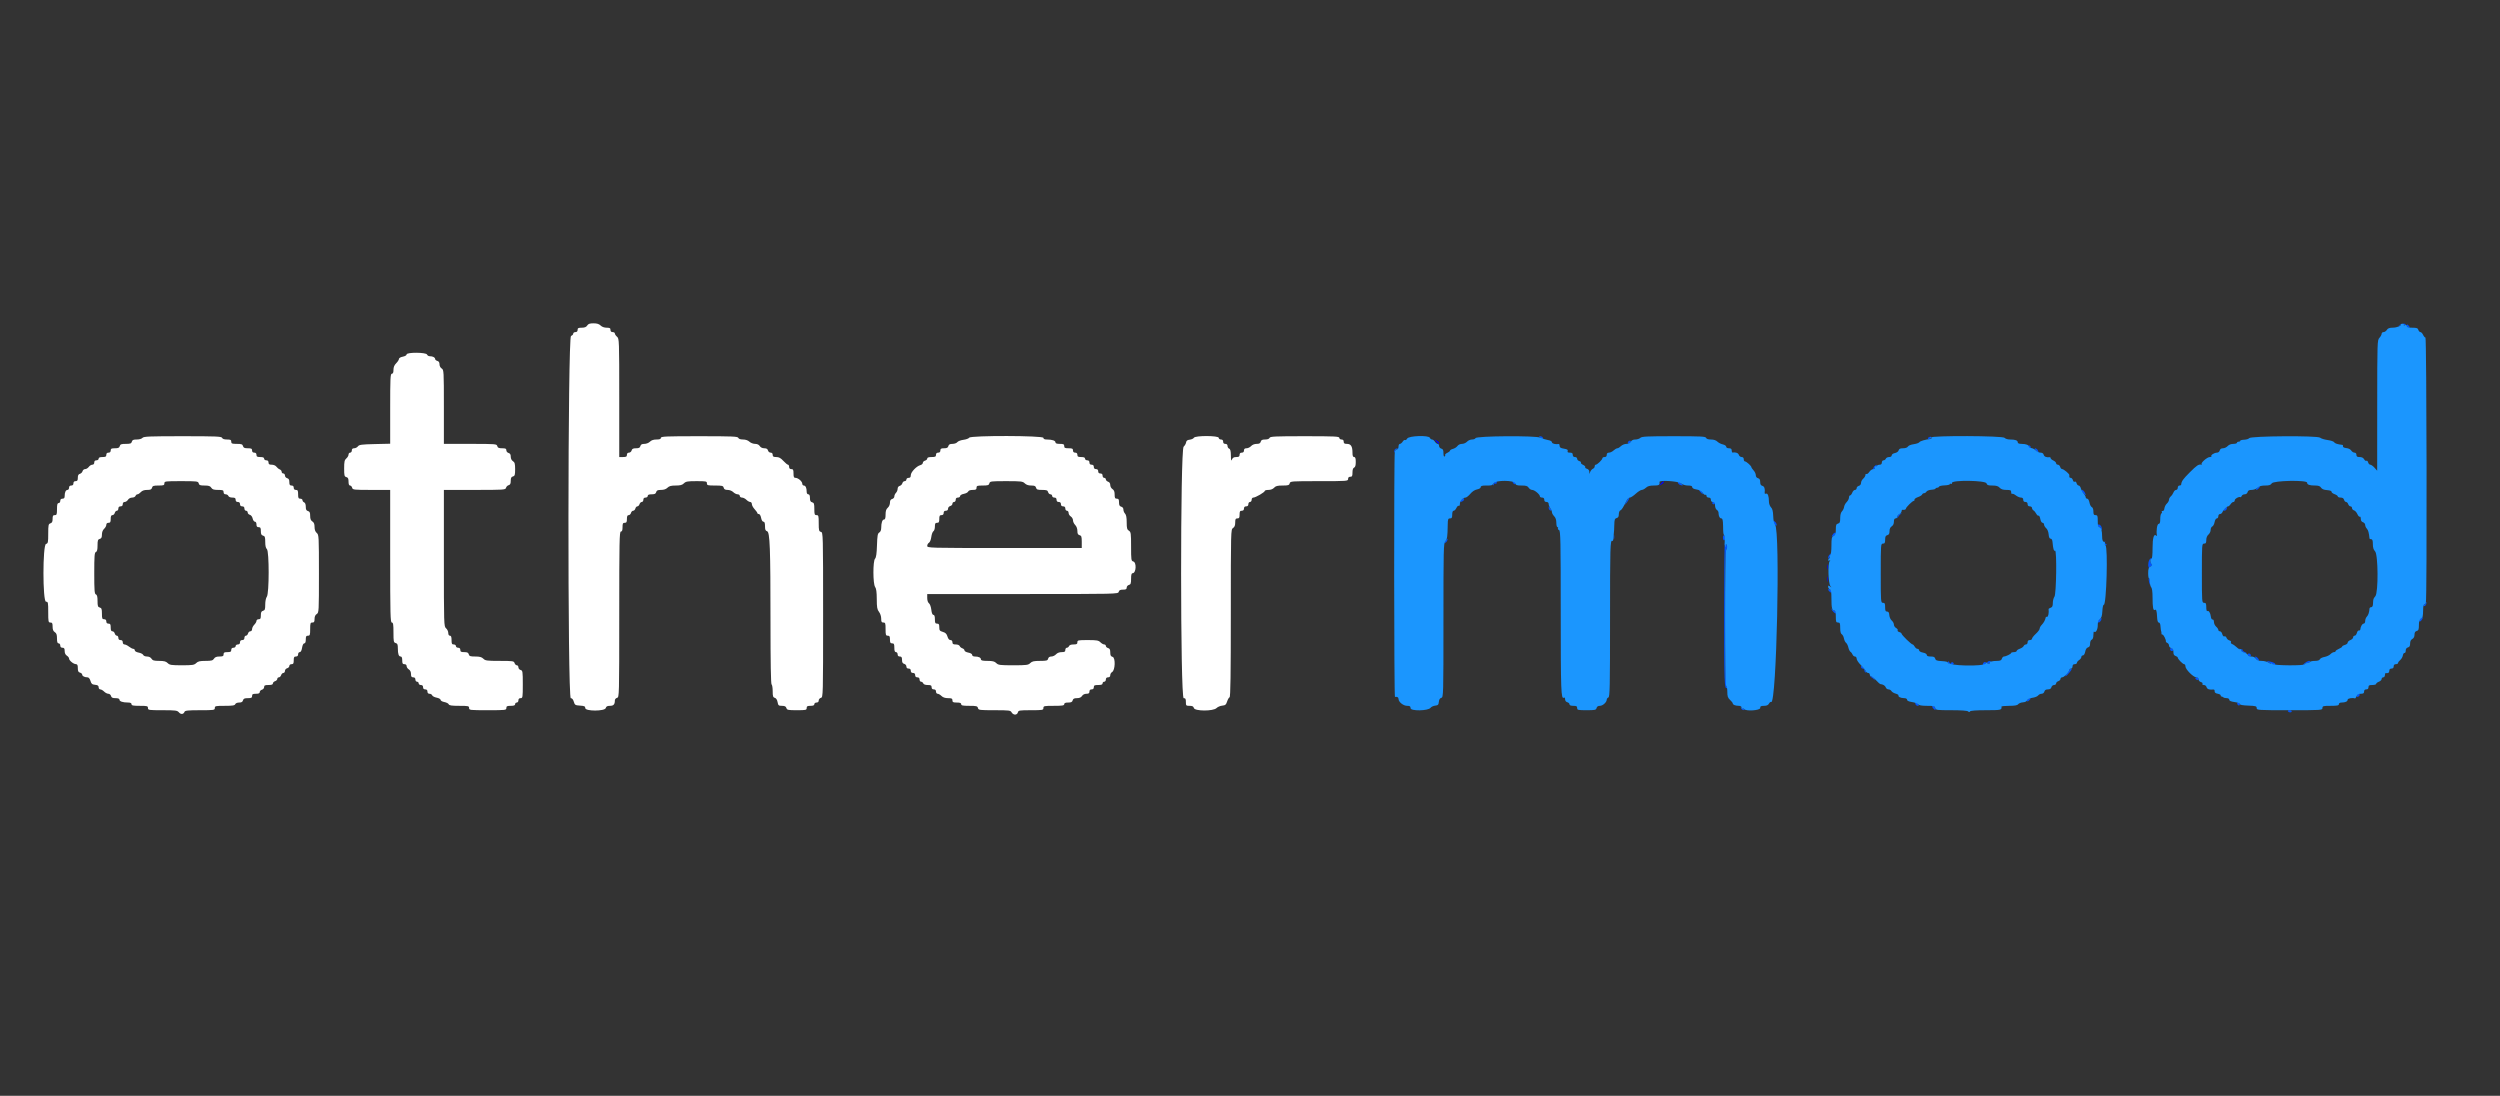 <svg id="svg" version="1.1" width="400" height="175.333" xmlns="http://www.w3.org/2000/svg" xmlns:xlink="http://www.w3.org/1999/xlink" style="display: block;"><rect width="100%" height="100%" fill="#333333" stroke="none"/><g id="svgg"><path id="path0" d="M93.953 52.082 C 93.797 52.332,93.544 52.433,93.075 52.433 C 92.533 52.433,92.416 52.495,92.416 52.784 C 92.416 53.018,92.299 53.135,92.065 53.135 C 91.872 53.135,91.714 53.248,91.714 53.386 C 91.714 53.524,91.556 53.687,91.363 53.748 C 90.841 53.914,90.805 111.705,91.327 111.705 C 91.531 111.705,91.701 111.907,91.809 112.275 C 91.965 112.803,92.039 112.849,92.810 112.899 C 93.500 112.943,93.643 113.011,93.643 113.293 C 93.643 113.824,96.785 113.815,96.924 113.284 C 96.992 113.023,97.163 112.933,97.590 112.933 C 98.172 112.933,98.378 112.705,98.378 112.062 C 98.378 111.888,98.536 111.705,98.729 111.655 C 99.075 111.564,99.079 111.415,99.079 98.307 C 99.079 86.640,99.111 85.050,99.342 85.050 C 99.532 85.050,99.605 84.856,99.605 84.349 C 99.605 83.764,99.664 83.648,99.956 83.648 C 100.240 83.648,100.307 83.531,100.307 83.034 C 100.307 82.589,100.384 82.420,100.586 82.420 C 100.740 82.420,100.907 82.262,100.958 82.069 C 101.008 81.876,101.166 81.719,101.308 81.719 C 101.451 81.719,101.609 81.561,101.659 81.368 C 101.709 81.175,101.855 81.017,101.981 81.017 C 102.108 81.017,102.262 80.859,102.324 80.666 C 102.385 80.473,102.548 80.316,102.686 80.316 C 102.824 80.316,102.937 80.158,102.937 79.965 C 102.937 79.731,103.054 79.614,103.288 79.614 C 103.483 79.614,103.639 79.497,103.639 79.351 C 103.639 79.166,103.826 79.088,104.269 79.088 C 104.752 79.088,104.921 79.006,104.991 78.737 C 105.063 78.463,105.230 78.387,105.764 78.387 C 106.211 78.387,106.565 78.266,106.795 78.036 C 107.061 77.770,107.380 77.685,108.110 77.685 C 108.841 77.685,109.160 77.600,109.426 77.335 C 109.727 77.033,110.010 76.984,111.442 76.984 C 112.991 76.984,113.108 77.008,113.108 77.335 C 113.108 77.654,113.225 77.685,114.403 77.685 C 115.550 77.685,115.708 77.725,115.790 78.036 C 115.856 78.291,116.029 78.387,116.424 78.387 C 116.732 78.387,117.117 78.538,117.317 78.737 C 117.510 78.930,117.826 79.088,118.018 79.088 C 118.213 79.088,118.369 79.205,118.369 79.351 C 118.369 79.497,118.525 79.614,118.720 79.614 C 118.913 79.614,119.228 79.772,119.421 79.965 C 119.614 80.158,119.890 80.316,120.035 80.316 C 120.180 80.316,120.298 80.469,120.298 80.657 C 120.298 80.845,120.495 81.212,120.737 81.472 C 120.978 81.732,121.175 82.013,121.175 82.095 C 121.175 82.177,121.285 82.245,121.418 82.245 C 121.558 82.245,121.711 82.507,121.777 82.858 C 121.846 83.226,121.995 83.472,122.147 83.472 C 122.329 83.472,122.402 83.679,122.402 84.190 C 122.402 84.741,122.478 84.928,122.727 84.993 C 123.185 85.113,123.279 87.599,123.279 99.623 C 123.279 105.955,123.341 109.443,123.455 109.513 C 123.551 109.573,123.630 110.059,123.630 110.592 C 123.630 111.399,123.686 111.578,123.964 111.650 C 124.177 111.706,124.339 111.955,124.411 112.335 C 124.512 112.876,124.580 112.933,125.117 112.933 C 125.557 112.933,125.740 113.024,125.822 113.284 C 125.922 113.600,126.087 113.634,127.500 113.634 C 128.949 113.634,129.066 113.608,129.066 113.284 C 129.066 113.000,129.183 112.933,129.680 112.933 C 130.109 112.933,130.294 112.854,130.294 112.670 C 130.294 112.524,130.450 112.407,130.644 112.407 C 130.871 112.407,130.995 112.290,130.995 112.077 C 130.995 111.894,131.152 111.705,131.346 111.655 C 131.693 111.564,131.697 111.415,131.697 98.378 C 131.697 85.340,131.693 85.192,131.346 85.101 C 131.035 85.020,130.995 84.862,130.995 83.715 C 130.995 82.537,130.964 82.420,130.644 82.420 C 130.336 82.420,130.294 82.303,130.294 81.439 C 130.294 80.606,130.241 80.444,129.943 80.366 C 129.679 80.298,129.592 80.127,129.592 79.681 C 129.592 79.271,129.511 79.088,129.329 79.088 C 129.168 79.088,129.066 78.924,129.066 78.664 C 129.066 78.059,128.892 77.685,128.609 77.685 C 128.475 77.685,128.365 77.556,128.365 77.399 C 128.365 77.032,127.706 76.458,127.286 76.458 C 127.025 76.458,126.962 76.321,126.962 75.756 C 126.962 75.172,126.903 75.055,126.611 75.055 C 126.377 75.055,126.260 74.938,126.260 74.704 C 126.260 74.511,126.179 74.353,126.080 74.353 C 125.980 74.353,125.645 74.077,125.336 73.740 C 124.913 73.279,124.630 73.126,124.201 73.126 C 123.747 73.126,123.630 73.054,123.630 72.775 C 123.630 72.549,123.513 72.424,123.300 72.424 C 123.117 72.424,122.928 72.268,122.878 72.074 C 122.813 71.826,122.639 71.723,122.286 71.723 C 121.975 71.723,121.702 71.590,121.566 71.372 C 121.426 71.147,121.157 71.021,120.815 71.021 C 120.523 71.021,120.114 70.864,119.907 70.671 C 119.671 70.451,119.288 70.320,118.881 70.320 C 118.465 70.320,118.195 70.225,118.130 70.057 C 118.043 69.830,117.185 69.794,111.886 69.794 C 106.543 69.794,105.743 69.828,105.743 70.057 C 105.743 70.247,105.548 70.320,105.042 70.320 C 104.574 70.320,104.223 70.437,103.989 70.671 C 103.790 70.870,103.405 71.021,103.096 71.021 C 102.701 71.021,102.529 71.117,102.462 71.372 C 102.393 71.638,102.223 71.723,101.761 71.723 C 101.298 71.723,101.129 71.808,101.059 72.074 C 101.008 72.268,100.820 72.424,100.637 72.424 C 100.424 72.424,100.307 72.549,100.307 72.775 C 100.307 73.059,100.190 73.126,99.693 73.126 L 99.079 73.126 99.079 63.655 C 99.079 54.400,99.071 54.176,98.729 53.883 C 98.536 53.718,98.378 53.482,98.378 53.359 C 98.378 53.235,98.220 53.135,98.027 53.135 C 97.793 53.135,97.676 53.018,97.676 52.784 C 97.676 52.500,97.560 52.433,97.063 52.433 C 96.683 52.433,96.315 52.300,96.098 52.082 C 95.852 51.836,95.514 51.732,94.960 51.732 C 94.362 51.732,94.119 51.816,93.953 52.082 M65.059 56.710 C 65.059 56.849,64.797 57.003,64.445 57.069 C 64.089 57.136,63.832 57.287,63.832 57.431 C 63.832 57.567,63.634 57.875,63.393 58.116 C 63.090 58.419,62.955 58.747,62.955 59.177 C 62.955 59.612,62.876 59.798,62.692 59.798 C 62.463 59.798,62.429 60.537,62.429 65.397 L 62.429 70.995 59.959 71.052 C 57.851 71.101,57.457 71.154,57.266 71.416 C 57.142 71.585,56.873 71.723,56.666 71.723 C 56.408 71.723,56.291 71.832,56.291 72.074 C 56.291 72.268,56.174 72.424,56.028 72.424 C 55.883 72.424,55.765 72.565,55.765 72.736 C 55.765 72.908,55.607 73.183,55.414 73.348 C 55.122 73.598,55.064 73.865,55.064 74.945 C 55.064 76.094,55.103 76.252,55.414 76.333 C 55.683 76.403,55.765 76.572,55.765 77.055 C 55.765 77.475,55.846 77.685,56.008 77.685 C 56.141 77.685,56.291 77.843,56.342 78.036 C 56.429 78.369,56.581 78.387,59.431 78.387 L 62.429 78.387 62.429 88.996 C 62.429 98.310,62.461 99.605,62.692 99.605 C 62.906 99.605,62.955 99.900,62.955 101.200 C 62.955 102.647,62.987 102.803,63.306 102.886 C 63.588 102.960,63.656 103.126,63.656 103.733 C 63.656 104.654,63.792 105.042,64.113 105.042 C 64.276 105.042,64.358 105.248,64.358 105.655 C 64.358 106.152,64.425 106.269,64.708 106.269 C 64.926 106.269,65.059 106.386,65.059 106.578 C 65.059 106.747,65.217 106.985,65.410 107.105 C 65.634 107.245,65.761 107.514,65.761 107.849 C 65.761 108.257,65.839 108.374,66.111 108.374 C 66.345 108.374,66.462 108.490,66.462 108.724 C 66.462 108.919,66.579 109.075,66.725 109.075 C 66.870 109.075,66.988 109.193,66.988 109.338 C 66.988 109.484,67.144 109.601,67.339 109.601 C 67.573 109.601,67.690 109.718,67.690 109.952 C 67.690 110.186,67.807 110.302,68.040 110.302 C 68.274 110.302,68.391 110.419,68.391 110.653 C 68.391 110.880,68.508 111.004,68.723 111.004 C 68.906 111.004,69.099 111.118,69.152 111.257 C 69.206 111.397,69.530 111.563,69.872 111.628 C 70.219 111.693,70.495 111.849,70.495 111.980 C 70.495 112.110,70.766 112.266,71.097 112.328 C 71.428 112.391,71.741 112.552,71.793 112.687 C 71.864 112.873,72.274 112.933,73.471 112.933 C 74.938 112.933,75.055 112.959,75.055 113.284 C 75.055 113.621,75.172 113.634,78.036 113.634 C 80.900 113.634,81.017 113.621,81.017 113.284 C 81.017 112.991,81.134 112.933,81.719 112.933 C 82.225 112.933,82.420 112.860,82.420 112.670 C 82.420 112.525,82.538 112.407,82.683 112.407 C 82.829 112.407,82.946 112.251,82.946 112.056 C 82.946 111.822,83.063 111.705,83.297 111.705 C 83.629 111.705,83.648 111.588,83.648 109.497 C 83.648 107.436,83.624 107.282,83.297 107.197 C 83.103 107.146,82.946 106.958,82.946 106.775 C 82.946 106.593,82.833 106.445,82.695 106.445 C 82.557 106.445,82.394 106.287,82.332 106.094 C 82.229 105.767,82.067 105.743,79.953 105.743 C 77.919 105.743,77.649 105.707,77.335 105.392 C 77.071 105.129,76.750 105.042,76.040 105.042 C 75.243 105.042,75.081 104.987,75.004 104.691 C 74.934 104.422,74.765 104.340,74.282 104.340 C 73.769 104.340,73.652 104.275,73.652 103.989 C 73.652 103.756,73.535 103.639,73.301 103.639 C 73.106 103.639,72.950 103.522,72.950 103.376 C 72.950 103.230,72.795 103.113,72.600 103.113 C 72.307 103.113,72.249 102.996,72.249 102.411 C 72.249 101.905,72.176 101.710,71.986 101.710 C 71.822 101.710,71.723 101.544,71.723 101.270 C 71.723 101.028,71.565 100.694,71.372 100.529 C 71.028 100.235,71.021 100.012,71.021 89.308 L 71.021 78.387 75.948 78.387 C 80.647 78.387,80.879 78.371,80.962 78.052 C 81.010 77.868,81.200 77.678,81.384 77.630 C 81.632 77.565,81.719 77.385,81.719 76.933 C 81.719 76.471,81.803 76.301,82.069 76.232 C 82.372 76.152,82.420 75.992,82.420 75.073 C 82.420 74.196,82.358 73.967,82.069 73.787 C 81.852 73.651,81.719 73.378,81.719 73.067 C 81.719 72.714,81.615 72.540,81.368 72.475 C 81.174 72.424,81.017 72.236,81.017 72.053 C 81.017 71.786,80.886 71.723,80.336 71.723 C 79.803 71.723,79.635 71.647,79.563 71.372 C 79.475 71.034,79.324 71.021,75.247 71.021 L 71.021 71.021 71.021 65.101 C 71.021 59.371,71.010 59.174,70.671 58.962 C 70.467 58.835,70.320 58.553,70.320 58.290 C 70.320 57.984,70.206 57.807,69.969 57.745 C 69.776 57.694,69.619 57.552,69.619 57.429 C 69.619 57.183,69.238 56.993,68.746 56.993 C 68.572 56.993,68.383 56.874,68.328 56.730 C 68.186 56.359,65.059 56.341,65.059 56.710 M22.797 70.057 C 22.670 70.210,22.287 70.320,21.882 70.320 C 21.333 70.320,21.167 70.394,21.094 70.671 C 21.018 70.962,20.855 71.021,20.130 71.021 C 19.404 71.021,19.241 71.081,19.165 71.372 C 19.093 71.647,18.926 71.723,18.393 71.723 C 17.828 71.723,17.712 71.783,17.712 72.074 C 17.712 72.307,17.595 72.424,17.361 72.424 C 17.127 72.424,17.010 72.541,17.010 72.775 C 17.010 73.059,16.893 73.126,16.396 73.126 C 15.968 73.126,15.783 73.205,15.783 73.389 C 15.783 73.535,15.627 73.652,15.432 73.652 C 15.198 73.652,15.081 73.769,15.081 74.003 C 15.081 74.222,14.964 74.353,14.769 74.353 C 14.597 74.353,14.343 74.511,14.204 74.704 C 14.065 74.897,13.804 75.055,13.623 75.055 C 13.442 75.055,13.255 75.205,13.207 75.389 C 13.159 75.573,12.969 75.763,12.785 75.811 C 12.547 75.874,12.451 76.055,12.451 76.441 C 12.451 76.867,12.375 76.984,12.100 76.984 C 11.866 76.984,11.749 77.101,11.749 77.335 C 11.749 77.568,11.632 77.685,11.399 77.685 C 11.165 77.685,11.048 77.802,11.048 78.036 C 11.048 78.229,10.938 78.387,10.804 78.387 C 10.521 78.387,10.346 78.760,10.346 79.366 C 10.346 79.673,10.250 79.790,9.996 79.790 C 9.762 79.790,9.645 79.906,9.645 80.140 C 9.645 80.335,9.528 80.491,9.382 80.491 C 9.180 80.491,9.119 80.715,9.119 81.456 C 9.119 82.303,9.076 82.420,8.768 82.420 C 8.485 82.420,8.417 82.537,8.417 83.022 C 8.417 83.470,8.328 83.652,8.067 83.735 C 7.751 83.835,7.716 84.001,7.716 85.393 C 7.716 86.791,7.682 86.947,7.365 87.030 C 6.815 87.174,6.815 96.274,7.365 96.274 C 7.691 96.274,7.716 96.390,7.716 97.940 C 7.716 99.489,7.741 99.605,8.067 99.605 C 8.355 99.605,8.417 99.722,8.417 100.265 C 8.417 100.734,8.518 100.987,8.768 101.143 C 9.034 101.309,9.119 101.552,9.119 102.150 C 9.119 102.733,9.187 102.937,9.382 102.937 C 9.528 102.937,9.645 103.093,9.645 103.288 C 9.645 103.522,9.762 103.639,9.996 103.639 C 10.268 103.639,10.346 103.756,10.346 104.163 C 10.346 104.498,10.473 104.767,10.697 104.907 C 10.890 105.027,11.048 105.232,11.048 105.363 C 11.048 105.675,11.755 106.256,12.144 106.263 C 12.378 106.268,12.451 106.418,12.451 106.899 C 12.451 107.382,12.533 107.551,12.801 107.621 C 12.994 107.672,13.152 107.814,13.152 107.937 C 13.152 108.180,13.531 108.374,14.007 108.374 C 14.194 108.374,14.370 108.588,14.475 108.943 C 14.614 109.416,14.740 109.523,15.213 109.568 C 15.641 109.610,15.783 109.708,15.783 109.963 C 15.783 110.150,15.901 110.302,16.046 110.302 C 16.190 110.302,16.466 110.460,16.659 110.653 C 16.852 110.846,17.159 111.004,17.340 111.004 C 17.523 111.004,17.712 111.161,17.762 111.355 C 17.833 111.623,18.002 111.705,18.484 111.705 C 18.904 111.705,19.114 111.786,19.114 111.948 C 19.114 112.224,19.640 112.401,20.473 112.404 C 20.862 112.406,21.043 112.491,21.043 112.670 C 21.043 112.880,21.306 112.933,22.359 112.933 C 23.557 112.933,23.674 112.964,23.674 113.284 C 23.674 113.617,23.791 113.634,26.002 113.634 C 28.105 113.634,28.359 113.668,28.628 113.981 C 28.942 114.348,29.369 114.302,29.529 113.884 C 29.606 113.685,30.108 113.634,31.998 113.634 C 34.254 113.634,34.371 113.617,34.371 113.284 C 34.371 112.959,34.488 112.933,35.955 112.933 C 37.201 112.933,37.560 112.877,37.639 112.670 C 37.698 112.517,37.960 112.407,38.264 112.407 C 38.640 112.407,38.814 112.308,38.879 112.056 C 38.951 111.781,39.119 111.705,39.652 111.705 C 40.216 111.705,40.333 111.645,40.333 111.355 C 40.333 111.071,40.450 111.004,40.947 111.004 C 41.392 111.004,41.561 110.927,41.561 110.724 C 41.561 110.571,41.719 110.404,41.911 110.353 C 42.106 110.303,42.262 110.114,42.262 109.931 C 42.262 109.663,42.394 109.601,42.964 109.601 C 43.456 109.601,43.665 109.526,43.665 109.350 C 43.665 109.212,43.823 109.049,44.016 108.987 C 44.209 108.926,44.367 108.763,44.367 108.625 C 44.367 108.487,44.480 108.374,44.618 108.374 C 44.756 108.374,44.919 108.216,44.980 108.023 C 45.041 107.830,45.205 107.672,45.343 107.672 C 45.481 107.672,45.594 107.523,45.594 107.342 C 45.594 107.159,45.751 106.971,45.945 106.920 C 46.138 106.869,46.295 106.702,46.295 106.549 C 46.295 106.386,46.442 106.269,46.646 106.269 C 46.930 106.269,46.997 106.152,46.997 105.655 C 46.997 105.159,47.064 105.042,47.348 105.042 C 47.581 105.042,47.698 104.925,47.698 104.691 C 47.698 104.497,47.815 104.340,47.959 104.340 C 48.128 104.340,48.260 104.093,48.332 103.639 C 48.400 103.216,48.540 102.937,48.685 102.937 C 48.843 102.937,48.926 102.727,48.926 102.324 C 48.926 101.827,48.993 101.710,49.277 101.710 C 49.588 101.710,49.627 101.593,49.627 100.658 C 49.627 99.722,49.666 99.605,49.978 99.605 C 50.257 99.605,50.329 99.489,50.329 99.034 C 50.329 98.652,50.445 98.389,50.680 98.243 C 51.020 98.031,51.030 97.834,51.030 91.799 C 51.030 85.790,51.018 85.563,50.680 85.273 C 50.444 85.071,50.329 84.755,50.329 84.311 C 50.329 83.840,50.228 83.588,49.978 83.431 C 49.726 83.274,49.627 83.023,49.627 82.537 C 49.627 82.009,49.551 81.841,49.277 81.769 C 49.012 81.700,48.926 81.530,48.926 81.079 C 48.926 80.708,48.826 80.442,48.663 80.379 C 48.518 80.324,48.400 80.168,48.400 80.034 C 48.400 79.899,48.242 79.790,48.049 79.790 C 47.757 79.790,47.698 79.673,47.698 79.088 C 47.698 78.504,47.640 78.387,47.348 78.387 C 47.114 78.387,46.997 78.270,46.997 78.036 C 46.997 77.802,46.880 77.685,46.646 77.685 C 46.371 77.685,46.295 77.568,46.295 77.143 C 46.295 76.748,46.200 76.575,45.945 76.509 C 45.751 76.458,45.594 76.269,45.594 76.087 C 45.594 75.905,45.476 75.756,45.331 75.756 C 45.186 75.756,45.068 75.635,45.068 75.488 C 45.068 75.340,44.930 75.168,44.761 75.105 C 44.592 75.042,44.351 74.847,44.225 74.672 C 44.093 74.488,43.777 74.353,43.480 74.353 C 43.081 74.353,42.964 74.274,42.964 74.003 C 42.964 73.769,42.847 73.652,42.613 73.652 C 42.418 73.652,42.262 73.535,42.262 73.389 C 42.262 73.205,42.077 73.126,41.648 73.126 C 41.152 73.126,41.035 73.059,41.035 72.775 C 41.035 72.541,40.918 72.424,40.684 72.424 C 40.450 72.424,40.333 72.307,40.333 72.074 C 40.333 71.783,40.216 71.723,39.652 71.723 C 39.119 71.723,38.951 71.647,38.879 71.372 C 38.803 71.079,38.640 71.021,37.895 71.021 C 37.118 71.021,37.001 70.976,37.001 70.671 C 37.001 70.380,36.884 70.320,36.319 70.320 C 35.874 70.320,35.601 70.228,35.535 70.057 C 35.448 69.830,34.582 69.794,29.225 69.794 C 23.919 69.794,22.984 69.832,22.797 70.057 M155.072 70.031 C 154.995 70.162,154.580 70.314,154.149 70.370 C 153.718 70.426,153.276 70.596,153.165 70.747 C 153.055 70.898,152.710 71.021,152.397 71.021 C 151.978 71.021,151.807 71.113,151.739 71.372 C 151.670 71.636,151.499 71.723,151.054 71.723 C 150.577 71.723,150.460 71.792,150.460 72.074 C 150.460 72.307,150.343 72.424,150.110 72.424 C 149.876 72.424,149.759 72.541,149.759 72.775 C 149.759 73.067,149.642 73.126,149.057 73.126 C 148.577 73.126,148.356 73.202,148.356 73.368 C 148.356 73.502,148.198 73.652,148.005 73.703 C 147.812 73.753,147.655 73.912,147.655 74.055 C 147.655 74.198,147.477 74.362,147.260 74.418 C 146.644 74.578,145.726 75.542,145.726 76.028 C 145.726 76.341,145.630 76.458,145.375 76.458 C 145.180 76.458,145.024 76.575,145.024 76.721 C 145.024 76.865,144.898 76.984,144.745 76.984 C 144.591 76.984,144.426 77.134,144.378 77.318 C 144.330 77.502,144.140 77.692,143.956 77.740 C 143.757 77.792,143.621 77.981,143.621 78.207 C 143.621 78.416,143.503 78.705,143.358 78.850 C 143.214 78.995,143.095 79.256,143.095 79.431 C 143.095 79.606,142.937 79.790,142.744 79.840 C 142.496 79.905,142.394 80.080,142.394 80.436 C 142.394 80.722,142.243 81.069,142.043 81.239 C 141.788 81.457,141.692 81.757,141.692 82.331 C 141.692 82.887,141.620 83.121,141.450 83.121 C 141.174 83.121,140.997 83.647,140.993 84.472 C 140.992 84.822,140.876 85.097,140.684 85.204 C 140.428 85.348,140.367 85.688,140.316 87.259 C 140.274 88.575,140.182 89.217,140.009 89.389 C 139.652 89.746,139.661 93.441,140.021 93.917 C 140.202 94.156,140.280 94.729,140.284 95.855 C 140.288 97.183,140.349 97.529,140.640 97.900 C 140.843 98.158,140.991 98.611,140.991 98.975 C 140.991 99.489,141.056 99.605,141.342 99.605 C 141.653 99.605,141.692 99.722,141.692 100.658 C 141.692 101.593,141.731 101.710,142.043 101.710 C 142.327 101.710,142.394 101.827,142.394 102.324 C 142.394 102.820,142.460 102.937,142.744 102.937 C 143.037 102.937,143.095 103.054,143.095 103.639 C 143.095 104.145,143.168 104.340,143.358 104.340 C 143.504 104.340,143.621 104.496,143.621 104.691 C 143.621 104.925,143.738 105.042,143.972 105.042 C 144.247 105.042,144.323 105.159,144.323 105.584 C 144.323 105.979,144.418 106.152,144.673 106.218 C 144.867 106.269,145.024 106.458,145.024 106.640 C 145.024 106.854,145.148 106.971,145.375 106.971 C 145.609 106.971,145.726 107.088,145.726 107.321 C 145.726 107.555,145.842 107.672,146.076 107.672 C 146.310 107.672,146.427 107.789,146.427 108.023 C 146.427 108.257,146.544 108.374,146.778 108.374 C 147.012 108.374,147.128 108.490,147.128 108.724 C 147.128 108.917,147.238 109.075,147.373 109.075 C 147.507 109.075,147.662 109.193,147.718 109.338 C 147.781 109.503,148.049 109.601,148.438 109.601 C 148.941 109.601,149.057 109.667,149.057 109.952 C 149.057 110.186,149.174 110.302,149.408 110.302 C 149.642 110.302,149.759 110.419,149.759 110.653 C 149.759 110.848,149.876 111.004,150.022 111.004 C 150.167 111.004,150.443 111.162,150.636 111.355 C 150.870 111.588,151.220 111.705,151.688 111.705 C 152.272 111.705,152.389 111.764,152.389 112.056 C 152.389 112.348,152.506 112.407,153.091 112.407 C 153.597 112.407,153.792 112.480,153.792 112.670 C 153.792 112.880,154.053 112.933,155.087 112.933 C 156.234 112.933,156.392 112.973,156.473 113.284 C 156.560 113.614,156.713 113.634,159.118 113.634 C 161.492 113.634,161.684 113.659,161.859 113.985 C 161.962 114.178,162.209 114.336,162.408 114.336 C 162.621 114.336,162.806 114.193,162.860 113.985 C 162.945 113.660,163.099 113.634,164.948 113.634 C 166.827 113.634,166.944 113.614,166.944 113.284 C 166.944 112.958,167.061 112.933,168.610 112.933 C 169.974 112.933,170.276 112.885,170.276 112.670 C 170.276 112.485,170.463 112.407,170.906 112.407 C 171.389 112.407,171.558 112.325,171.628 112.056 C 171.697 111.793,171.867 111.705,172.312 111.705 C 172.714 111.705,172.974 111.593,173.123 111.355 C 173.256 111.142,173.532 111.004,173.826 111.004 C 174.193 111.004,174.310 110.919,174.310 110.653 C 174.310 110.419,174.426 110.302,174.660 110.302 C 174.894 110.302,175.011 110.186,175.011 109.952 C 175.011 109.660,175.128 109.601,175.712 109.601 C 176.219 109.601,176.414 109.528,176.414 109.338 C 176.414 109.193,176.532 109.075,176.677 109.075 C 176.823 109.075,176.940 108.919,176.940 108.724 C 176.940 108.490,177.057 108.374,177.291 108.374 C 177.521 108.374,177.641 108.257,177.641 108.032 C 177.641 107.843,177.774 107.615,177.936 107.525 C 178.435 107.245,178.501 105.225,178.014 105.098 C 177.724 105.022,177.641 104.865,177.641 104.391 C 177.641 103.929,177.557 103.759,177.291 103.690 C 177.098 103.639,176.940 103.489,176.940 103.355 C 176.940 103.222,176.822 103.113,176.677 103.113 C 176.532 103.113,176.256 102.955,176.063 102.762 C 175.762 102.460,175.479 102.411,174.046 102.411 C 172.497 102.411,172.381 102.436,172.381 102.762 C 172.381 103.046,172.264 103.113,171.761 103.113 C 171.373 103.113,171.104 103.211,171.041 103.376 C 170.986 103.520,170.830 103.639,170.696 103.639 C 170.561 103.639,170.452 103.797,170.452 103.989 C 170.452 104.270,170.335 104.340,169.865 104.340 C 169.501 104.340,169.158 104.473,168.961 104.691 C 168.786 104.884,168.451 105.042,168.216 105.042 C 167.936 105.042,167.757 105.163,167.697 105.392 C 167.616 105.700,167.457 105.743,166.398 105.743 C 165.425 105.743,165.123 105.811,164.840 106.094 C 164.524 106.410,164.255 106.445,162.122 106.445 C 159.988 106.445,159.720 106.410,159.404 106.094 C 159.131 105.821,158.819 105.743,158.001 105.743 C 157.218 105.743,156.949 105.680,156.949 105.499 C 156.949 105.216,156.575 105.042,155.970 105.042 C 155.716 105.042,155.546 104.939,155.546 104.787 C 155.546 104.634,155.299 104.485,154.932 104.416 C 154.594 104.353,154.318 104.197,154.318 104.069 C 154.318 103.942,154.168 103.790,153.984 103.732 C 153.800 103.673,153.605 103.510,153.551 103.369 C 153.494 103.222,153.225 103.113,152.921 103.113 C 152.506 103.113,152.389 103.036,152.389 102.762 C 152.389 102.542,152.272 102.411,152.075 102.411 C 151.871 102.411,151.701 102.210,151.593 101.841 C 151.466 101.413,151.283 101.230,150.855 101.104 C 150.361 100.958,150.285 100.859,150.285 100.358 C 150.285 99.898,150.214 99.781,149.934 99.781 C 149.642 99.781,149.584 99.664,149.584 99.079 C 149.584 98.602,149.507 98.378,149.343 98.378 C 149.187 98.378,149.071 98.090,149.010 97.556 C 148.958 97.095,148.794 96.643,148.637 96.528 C 148.468 96.405,148.356 96.067,148.356 95.684 L 148.356 95.046 163.629 95.046 C 178.754 95.046,178.903 95.043,178.993 94.695 C 179.062 94.432,179.233 94.345,179.678 94.345 C 180.143 94.345,180.272 94.273,180.272 94.014 C 180.272 93.832,180.428 93.643,180.623 93.592 C 180.915 93.516,180.973 93.353,180.973 92.607 C 180.973 91.961,181.041 91.714,181.218 91.714 C 181.785 91.714,181.883 89.982,181.324 89.836 C 180.996 89.750,180.973 89.597,180.973 87.440 C 180.973 85.325,180.944 85.117,180.623 84.916 C 180.331 84.734,180.272 84.507,180.272 83.571 C 180.272 82.804,180.188 82.361,180.009 82.182 C 179.864 82.037,179.746 81.748,179.746 81.539 C 179.746 81.307,179.609 81.124,179.395 81.068 C 179.131 80.999,179.044 80.829,179.044 80.383 C 179.044 79.906,178.975 79.790,178.694 79.790 C 178.405 79.790,178.343 79.673,178.343 79.130 C 178.343 78.661,178.242 78.408,177.992 78.252 C 177.798 78.131,177.641 77.843,177.641 77.608 C 177.641 77.337,177.514 77.142,177.291 77.071 C 177.098 77.010,176.940 76.847,176.940 76.709 C 176.940 76.571,176.822 76.458,176.677 76.458 C 176.531 76.458,176.414 76.302,176.414 76.107 C 176.414 75.873,176.297 75.756,176.063 75.756 C 175.829 75.756,175.712 75.639,175.712 75.406 C 175.712 75.172,175.595 75.055,175.362 75.055 C 175.128 75.055,175.011 74.938,175.011 74.704 C 175.011 74.470,174.894 74.353,174.660 74.353 C 174.426 74.353,174.310 74.236,174.310 74.003 C 174.310 73.769,174.193 73.652,173.959 73.652 C 173.764 73.652,173.608 73.535,173.608 73.389 C 173.608 73.205,173.423 73.126,172.994 73.126 C 172.497 73.126,172.381 73.059,172.381 72.775 C 172.381 72.541,172.264 72.424,172.030 72.424 C 171.796 72.424,171.679 72.307,171.679 72.074 C 171.679 71.781,171.562 71.723,170.978 71.723 C 170.393 71.723,170.276 71.664,170.276 71.372 C 170.276 71.080,170.159 71.021,169.575 71.021 C 169.094 71.021,168.873 70.945,168.873 70.779 C 168.873 70.503,168.347 70.326,167.514 70.322 C 167.126 70.321,166.944 70.236,166.944 70.057 C 166.944 69.683,155.293 69.657,155.072 70.031 M191.021 70.042 C 190.944 70.178,190.644 70.316,190.355 70.349 C 189.974 70.391,189.814 70.512,189.775 70.784 C 189.746 70.991,189.568 71.299,189.381 71.469 C 188.836 71.962,188.846 111.705,189.391 111.705 C 189.675 111.705,189.741 111.822,189.741 112.319 C 189.741 112.900,189.773 112.933,190.335 112.933 C 190.780 112.933,190.951 113.020,191.020 113.284 C 191.155 113.803,194.123 113.812,194.639 113.296 C 194.826 113.109,195.240 112.932,195.560 112.901 C 196.049 112.854,196.173 112.749,196.338 112.239 C 196.446 111.906,196.623 111.603,196.732 111.567 C 196.878 111.518,196.931 107.928,196.931 98.102 C 196.931 84.893,196.936 84.700,197.282 84.484 C 197.532 84.328,197.633 84.075,197.633 83.605 C 197.633 83.063,197.695 82.946,197.983 82.946 C 198.267 82.946,198.334 82.829,198.334 82.332 C 198.334 81.835,198.401 81.719,198.685 81.719 C 198.919 81.719,199.036 81.602,199.036 81.368 C 199.036 81.134,199.152 81.017,199.386 81.017 C 199.620 81.017,199.737 80.900,199.737 80.666 C 199.737 80.472,199.854 80.316,200.000 80.316 C 200.146 80.316,200.263 80.160,200.263 79.965 C 200.263 79.763,200.380 79.614,200.539 79.614 C 200.894 79.614,202.367 78.753,202.367 78.545 C 202.367 78.458,202.631 78.387,202.954 78.387 C 203.318 78.387,203.661 78.254,203.858 78.036 C 204.107 77.760,204.398 77.685,205.217 77.685 C 206.111 77.685,206.271 77.636,206.350 77.335 C 206.439 76.995,206.589 76.984,211.068 76.984 C 215.578 76.984,215.695 76.975,215.695 76.633 C 215.695 76.399,215.812 76.282,216.046 76.282 C 216.336 76.282,216.396 76.165,216.396 75.600 C 216.396 75.155,216.488 74.882,216.659 74.816 C 216.840 74.747,216.922 74.465,216.922 73.920 C 216.922 73.331,216.854 73.126,216.659 73.126 C 216.469 73.126,216.396 72.930,216.396 72.413 C 216.396 71.420,216.143 71.021,215.513 71.021 C 215.110 71.021,214.993 70.943,214.993 70.671 C 214.993 70.437,214.877 70.320,214.643 70.320 C 214.448 70.320,214.292 70.203,214.292 70.057 C 214.292 69.829,213.561 69.794,208.763 69.794 C 204.009 69.794,203.219 69.831,203.132 70.057 C 203.069 70.221,202.802 70.320,202.420 70.320 C 201.956 70.320,201.786 70.405,201.717 70.671 C 201.649 70.930,201.478 71.021,201.059 71.021 C 200.715 71.021,200.368 71.159,200.175 71.372 C 200.001 71.565,199.673 71.723,199.447 71.723 C 199.152 71.723,199.036 71.823,199.036 72.074 C 199.036 72.307,198.919 72.424,198.685 72.424 C 198.451 72.424,198.334 72.541,198.334 72.775 C 198.334 73.049,198.217 73.126,197.802 73.126 C 197.415 73.126,197.228 73.233,197.112 73.520 C 196.989 73.826,196.951 73.687,196.942 72.901 C 196.934 72.169,196.858 71.859,196.668 71.786 C 196.523 71.731,196.405 71.536,196.405 71.353 C 196.405 71.138,196.282 71.021,196.054 71.021 C 195.821 71.021,195.704 70.905,195.704 70.671 C 195.704 70.437,195.587 70.320,195.353 70.320 C 195.158 70.320,195.002 70.203,195.002 70.057 C 195.002 69.682,191.233 69.667,191.021 70.042 M31.791 77.335 C 31.867 77.624,32.030 77.685,32.734 77.685 C 33.395 77.685,33.634 77.763,33.804 78.036 C 33.976 78.311,34.213 78.387,34.898 78.387 C 35.657 78.387,35.774 78.434,35.774 78.737 C 35.774 78.965,35.891 79.088,36.106 79.088 C 36.288 79.088,36.483 79.206,36.539 79.351 C 36.598 79.505,36.860 79.614,37.171 79.614 C 37.586 79.614,37.703 79.691,37.703 79.965 C 37.703 80.199,37.820 80.316,38.053 80.316 C 38.287 80.316,38.404 80.433,38.404 80.666 C 38.404 80.900,38.521 81.017,38.755 81.017 C 38.989 81.017,39.106 81.134,39.106 81.368 C 39.106 81.563,39.223 81.719,39.369 81.719 C 39.513 81.719,39.632 81.844,39.632 81.998 C 39.632 82.152,39.785 82.318,39.972 82.367 C 40.171 82.418,40.360 82.668,40.425 82.964 C 40.486 83.243,40.649 83.472,40.786 83.472 C 40.934 83.472,41.035 83.649,41.035 83.911 C 41.035 84.232,41.128 84.349,41.385 84.349 C 41.671 84.349,41.736 84.466,41.736 84.979 C 41.736 85.462,41.818 85.631,42.087 85.701 C 42.381 85.778,42.438 85.940,42.438 86.715 C 42.438 87.321,42.528 87.713,42.701 87.856 C 43.084 88.174,43.079 94.966,42.695 95.474 C 42.545 95.672,42.438 96.196,42.438 96.725 C 42.438 97.488,42.381 97.650,42.087 97.727 C 41.818 97.798,41.736 97.966,41.736 98.449 C 41.736 98.962,41.671 99.079,41.385 99.079 C 41.191 99.079,41.035 99.196,41.035 99.342 C 41.035 99.487,40.877 99.763,40.684 99.956 C 40.491 100.149,40.333 100.465,40.333 100.658 C 40.333 100.862,40.216 101.008,40.054 101.008 C 39.900 101.008,39.733 101.166,39.683 101.359 C 39.632 101.552,39.482 101.710,39.348 101.710 C 39.215 101.710,39.106 101.868,39.106 102.060 C 39.106 102.294,38.989 102.411,38.755 102.411 C 38.521 102.411,38.404 102.528,38.404 102.762 C 38.404 102.996,38.287 103.113,38.053 103.113 C 37.859 103.113,37.703 103.230,37.703 103.376 C 37.703 103.522,37.547 103.639,37.352 103.639 C 37.118 103.639,37.001 103.756,37.001 103.989 C 37.001 104.273,36.884 104.340,36.388 104.340 C 35.891 104.340,35.774 104.407,35.774 104.691 C 35.774 104.979,35.657 105.042,35.115 105.042 C 34.645 105.042,34.392 105.143,34.236 105.392 C 34.054 105.685,33.827 105.743,32.879 105.743 C 31.974 105.743,31.668 105.815,31.390 106.094 C 31.082 106.402,30.805 106.445,29.110 106.445 C 27.415 106.445,27.139 106.402,26.830 106.094 C 26.561 105.824,26.246 105.743,25.470 105.743 C 24.650 105.743,24.418 105.677,24.241 105.392 C 24.104 105.173,23.832 105.042,23.516 105.042 C 23.236 105.042,22.966 104.928,22.913 104.788 C 22.859 104.649,22.535 104.482,22.192 104.418 C 21.834 104.351,21.569 104.198,21.569 104.058 C 21.569 103.924,21.462 103.814,21.330 103.814 C 21.198 103.814,20.890 103.656,20.645 103.463 C 20.400 103.270,20.073 103.113,19.920 103.113 C 19.757 103.113,19.641 102.966,19.641 102.762 C 19.641 102.528,19.524 102.411,19.290 102.411 C 19.056 102.411,18.939 102.294,18.939 102.060 C 18.939 101.868,18.830 101.710,18.696 101.710 C 18.563 101.710,18.413 101.552,18.362 101.359 C 18.312 101.166,18.145 101.008,17.991 101.008 C 17.789 101.008,17.712 100.839,17.712 100.395 C 17.712 99.898,17.645 99.781,17.361 99.781 C 17.127 99.781,17.010 99.664,17.010 99.430 C 17.010 99.196,16.893 99.079,16.659 99.079 C 16.355 99.079,16.309 98.962,16.309 98.186 C 16.309 97.440,16.251 97.278,15.958 97.201 C 15.662 97.124,15.607 96.962,15.607 96.160 C 15.607 95.478,15.533 95.182,15.344 95.109 C 15.123 95.025,15.081 94.481,15.081 91.714 C 15.081 88.948,15.123 88.404,15.344 88.319 C 15.533 88.246,15.607 87.951,15.607 87.268 C 15.607 86.466,15.662 86.305,15.958 86.227 C 16.223 86.158,16.309 85.988,16.309 85.532 C 16.309 85.152,16.438 84.812,16.659 84.612 C 16.852 84.437,17.010 84.149,17.010 83.971 C 17.010 83.764,17.137 83.648,17.361 83.648 C 17.645 83.648,17.712 83.531,17.712 83.034 C 17.712 82.589,17.789 82.420,17.991 82.420 C 18.145 82.420,18.312 82.262,18.362 82.069 C 18.413 81.876,18.563 81.719,18.696 81.719 C 18.830 81.719,18.939 81.561,18.939 81.368 C 18.939 81.134,19.056 81.017,19.290 81.017 C 19.524 81.017,19.641 80.900,19.641 80.666 C 19.641 80.449,19.757 80.316,19.949 80.316 C 20.119 80.316,20.356 80.158,20.477 79.965 C 20.602 79.765,20.886 79.614,21.138 79.614 C 21.381 79.614,21.626 79.496,21.681 79.351 C 21.737 79.206,21.880 79.088,21.999 79.088 C 22.119 79.088,22.359 78.930,22.534 78.737 C 22.749 78.500,23.074 78.387,23.542 78.387 C 24.085 78.387,24.252 78.312,24.324 78.036 C 24.402 77.740,24.564 77.685,25.360 77.685 C 26.187 77.685,26.304 77.642,26.304 77.335 C 26.304 76.999,26.421 76.984,29.002 76.984 C 31.552 76.984,31.705 77.003,31.791 77.335 M163.963 77.335 C 164.193 77.565,164.548 77.685,164.995 77.685 C 165.528 77.685,165.696 77.761,165.768 78.036 C 165.844 78.327,166.007 78.387,166.732 78.387 C 167.457 78.387,167.620 78.446,167.697 78.737 C 167.747 78.930,167.914 79.088,168.068 79.088 C 168.221 79.088,168.347 79.206,168.347 79.351 C 168.347 79.497,168.503 79.614,168.698 79.614 C 168.932 79.614,169.049 79.731,169.049 79.965 C 169.049 80.199,169.166 80.316,169.399 80.316 C 169.633 80.316,169.750 80.433,169.750 80.666 C 169.750 80.900,169.867 81.017,170.101 81.017 C 170.335 81.017,170.452 81.134,170.452 81.368 C 170.452 81.563,170.568 81.719,170.715 81.719 C 170.860 81.719,170.978 81.874,170.978 82.068 C 170.978 82.260,171.135 82.516,171.328 82.636 C 171.521 82.757,171.679 83.033,171.679 83.251 C 171.679 83.469,171.837 83.805,172.030 83.998 C 172.242 84.211,172.381 84.583,172.381 84.942 C 172.381 85.388,172.468 85.558,172.731 85.627 C 173.029 85.705,173.082 85.867,173.082 86.700 L 173.082 87.681 160.719 87.681 C 148.578 87.681,148.356 87.675,148.356 87.339 C 148.356 87.151,148.480 86.927,148.632 86.843 C 148.787 86.756,148.951 86.349,149.008 85.913 C 149.064 85.487,149.216 85.075,149.346 84.998 C 149.477 84.921,149.584 84.585,149.584 84.253 C 149.584 83.764,149.651 83.648,149.934 83.648 C 150.218 83.648,150.285 83.531,150.285 83.034 C 150.285 82.537,150.352 82.420,150.636 82.420 C 150.870 82.420,150.986 82.303,150.986 82.069 C 150.986 81.835,151.103 81.719,151.337 81.719 C 151.564 81.719,151.688 81.602,151.688 81.388 C 151.688 81.205,151.844 81.017,152.039 80.966 C 152.231 80.916,152.389 80.749,152.389 80.595 C 152.389 80.441,152.508 80.316,152.652 80.316 C 152.798 80.316,152.915 80.160,152.915 79.965 C 152.915 79.731,153.032 79.614,153.266 79.614 C 153.459 79.614,153.617 79.505,153.617 79.371 C 153.617 79.233,153.875 79.079,154.214 79.015 C 154.542 78.954,154.855 78.787,154.910 78.645 C 154.971 78.485,155.244 78.387,155.628 78.387 C 156.130 78.387,156.247 78.320,156.247 78.036 C 156.247 77.727,156.364 77.685,157.228 77.685 C 158.062 77.685,158.223 77.632,158.301 77.335 C 158.387 77.004,158.540 76.984,161.002 76.984 C 163.379 76.984,163.644 77.015,163.963 77.335 " stroke="none" fill="#ffffff" fill-rule="evenodd"></path><path id="path1" d="M229.795 70.645 C 230.166 71.063,230.250 71.101,230.250 70.852 C 230.250 70.759,230.072 70.590,229.855 70.476 C 229.463 70.270,229.463 70.271,229.795 70.645 M265.744 77.360 C 265.412 77.734,265.412 77.735,265.804 77.529 C 266.021 77.415,266.199 77.246,266.199 77.153 C 266.199 76.904,266.115 76.942,265.744 77.360 M292.372 90.750 C 292.374 91.135,292.410 91.273,292.452 91.055 C 292.494 90.836,292.492 90.521,292.448 90.353 C 292.405 90.185,292.370 90.364,292.372 90.750 M292.372 92.679 C 292.374 93.064,292.410 93.202,292.452 92.983 C 292.494 92.765,292.492 92.450,292.448 92.282 C 292.405 92.114,292.370 92.293,292.372 92.679 " stroke="none" fill="#0000ff" fill-rule="evenodd"></path><path id="path2" d="M383.927 52.017 C 383.623 52.261,383.627 52.266,383.986 52.093 C 384.196 51.991,384.491 51.956,384.643 52.014 C 384.795 52.072,384.919 52.049,384.919 51.963 C 384.919 51.703,384.274 51.738,383.927 52.017 M385.094 52.170 C 385.094 52.315,385.222 52.433,385.379 52.433 C 385.612 52.433,385.624 52.386,385.445 52.170 C 385.325 52.025,385.197 51.907,385.160 51.907 C 385.124 51.907,385.094 52.025,385.094 52.170 M246.481 70.043 C 246.848 70.311,247.015 70.282,246.829 69.981 C 246.765 69.878,246.584 69.794,246.427 69.794 C 246.188 69.794,246.196 69.835,246.481 70.043 M308.680 69.920 C 308.560 69.963,308.461 70.064,308.461 70.144 C 308.461 70.326,308.879 70.275,308.958 70.082 C 309.039 69.886,308.940 69.828,308.680 69.920 M260.493 70.682 C 260.429 70.785,260.419 70.912,260.471 70.963 C 260.596 71.089,260.938 70.867,260.938 70.660 C 260.938 70.436,260.635 70.451,260.493 70.682 M324.524 71.345 C 324.463 71.443,324.499 71.576,324.603 71.641 C 324.873 71.807,325.047 71.579,324.822 71.354 C 324.696 71.228,324.598 71.225,324.524 71.345 M223.121 71.994 C 223.063 72.142,223.066 72.313,223.126 72.373 C 223.186 72.434,223.235 72.357,223.235 72.203 C 223.235 72.050,223.374 71.888,223.542 71.844 C 223.830 71.769,223.830 71.762,223.537 71.743 C 223.365 71.732,223.178 71.845,223.121 71.994 M325.734 72.074 C 325.909 72.267,326.079 72.424,326.112 72.424 C 326.237 72.424,326.078 71.981,325.910 71.857 C 325.547 71.591,325.429 71.736,325.734 72.074 M299.912 74.616 C 299.663 74.899,299.632 75.055,299.826 75.055 C 299.900 75.055,300.058 74.897,300.179 74.704 C 300.429 74.304,300.242 74.242,299.912 74.616 M239.014 77.251 C 238.892 77.398,238.843 77.569,238.905 77.631 C 238.967 77.693,239.018 77.643,239.018 77.520 C 239.018 77.397,239.123 77.337,239.252 77.387 C 239.380 77.436,239.486 77.366,239.486 77.230 C 239.486 76.908,239.292 76.917,239.014 77.251 M242.039 77.192 C 242.077 77.307,242.202 77.432,242.317 77.470 C 242.445 77.512,242.484 77.432,242.419 77.261 C 242.297 76.943,241.934 76.876,242.039 77.192 M268.479 77.227 C 268.479 77.369,268.643 77.538,268.843 77.602 C 269.364 77.767,269.386 77.646,268.900 77.282 C 268.553 77.023,268.479 77.013,268.479 77.227 M361.171 78.059 C 360.985 78.239,360.916 78.387,361.018 78.387 C 361.220 78.387,361.688 77.889,361.577 77.791 C 361.539 77.758,361.356 77.878,361.171 78.059 M272.074 78.737 C 272.248 78.930,272.421 79.088,272.458 79.088 C 272.494 79.088,272.440 78.930,272.337 78.737 C 272.233 78.544,272.061 78.387,271.953 78.387 C 271.845 78.387,271.899 78.544,272.074 78.737 M333.012 78.482 C 333.012 78.534,333.170 78.746,333.363 78.953 C 333.744 79.363,333.819 79.262,333.532 78.726 C 333.367 78.418,333.012 78.251,333.012 78.482 M233.857 79.951 C 233.522 80.321,233.648 80.435,234.085 80.158 C 234.218 80.074,234.295 79.911,234.256 79.796 C 234.211 79.661,234.070 79.716,233.857 79.951 M260.189 80.276 C 259.939 80.802,259.933 80.861,260.158 80.579 C 260.571 80.061,260.794 79.614,260.637 79.619 C 260.562 79.621,260.360 79.917,260.189 80.276 M273.949 80.504 C 273.983 80.608,274.086 80.693,274.178 80.693 C 274.270 80.693,274.373 80.608,274.407 80.504 C 274.442 80.400,274.339 80.316,274.178 80.316 C 274.017 80.316,273.914 80.400,273.949 80.504 M247.786 81.236 C 247.786 81.394,247.870 81.574,247.973 81.638 C 248.274 81.824,248.303 81.657,248.035 81.290 C 247.827 81.006,247.786 80.997,247.786 81.236 M355.940 81.397 C 355.681 81.669,355.675 81.719,355.902 81.719 C 356.050 81.719,356.217 81.597,356.274 81.448 C 356.427 81.052,356.290 81.031,355.940 81.397 M303.858 82.259 C 303.689 82.357,303.557 82.572,303.565 82.736 C 303.576 82.979,303.598 82.985,303.681 82.771 C 303.737 82.626,303.909 82.412,304.062 82.294 C 304.400 82.034,304.279 82.013,303.858 82.259 M283.735 83.463 C 283.735 83.578,283.854 83.791,283.998 83.936 C 284.224 84.161,284.261 84.162,284.261 83.945 C 284.261 83.805,284.143 83.592,283.998 83.472 C 283.799 83.307,283.735 83.305,283.735 83.463 M335.642 84.091 C 335.642 84.233,335.761 84.349,335.905 84.349 C 336.050 84.349,336.168 84.480,336.168 84.641 C 336.168 84.802,336.215 84.887,336.272 84.830 C 336.329 84.773,336.326 84.570,336.265 84.378 C 336.130 83.952,335.642 83.727,335.642 84.091 M293.198 85.590 C 293.019 85.923,293.034 85.937,293.367 85.759 C 293.567 85.652,293.731 85.488,293.731 85.395 C 293.731 85.094,293.398 85.216,293.198 85.590 M258.173 85.927 C 258.173 86.265,258.209 86.403,258.253 86.234 C 258.297 86.065,258.297 85.789,258.253 85.620 C 258.209 85.452,258.173 85.590,258.173 85.927 M275.669 86.005 C 275.669 86.251,275.747 86.453,275.844 86.453 C 275.940 86.453,276.019 86.300,276.019 86.113 C 276.019 85.926,275.940 85.724,275.844 85.664 C 275.744 85.603,275.669 85.750,275.669 86.005 M231.253 86.555 C 231.017 86.870,231.003 86.949,231.195 86.875 C 231.335 86.821,231.498 86.653,231.556 86.502 C 231.720 86.075,231.595 86.097,231.253 86.555 M336.570 86.769 C 336.417 86.866,336.453 86.964,336.701 87.118 C 336.908 87.247,337.045 87.262,337.045 87.156 C 337.045 87.059,336.962 86.979,336.859 86.979 C 336.757 86.979,336.723 86.900,336.782 86.804 C 336.911 86.596,336.857 86.587,336.570 86.769 M275.862 98.203 C 275.848 108.999,275.905 110.493,276.317 110.054 C 276.394 109.971,276.359 109.869,276.238 109.825 C 275.960 109.726,275.914 88.118,276.192 87.946 C 276.287 87.887,276.349 87.651,276.330 87.422 C 276.311 87.192,276.240 87.039,276.172 87.081 C 276.105 87.123,276.010 87.058,275.963 86.937 C 275.916 86.815,275.870 91.885,275.862 98.203 M292.714 88.768 C 292.598 88.884,292.503 89.094,292.503 89.236 C 292.503 89.480,292.763 89.359,292.769 89.113 C 292.770 89.049,292.834 88.897,292.911 88.777 C 293.087 88.499,292.987 88.494,292.714 88.768 M343.890 89.598 C 343.648 90.051,343.660 90.786,343.911 90.942 C 344.030 91.015,344.066 90.990,344.000 90.883 C 343.937 90.782,344.017 90.648,344.178 90.587 C 344.400 90.502,344.420 90.426,344.264 90.270 C 343.994 90.001,344.003 89.487,344.279 89.375 C 344.444 89.309,344.446 89.283,344.285 89.273 C 344.168 89.265,343.990 89.412,343.890 89.598 M343.814 92.562 C 343.765 92.643,343.793 92.939,343.878 93.220 C 344.028 93.713,344.032 93.708,344.002 93.074 C 343.970 92.373,343.956 92.334,343.814 92.562 M292.503 94.329 C 292.503 94.410,292.622 94.575,292.766 94.695 C 292.980 94.873,293.029 94.864,293.029 94.648 C 293.029 94.502,292.911 94.337,292.766 94.281 C 292.622 94.226,292.503 94.247,292.503 94.329 M388.075 96.518 C 388.075 96.684,387.996 96.772,387.900 96.712 C 387.804 96.652,387.725 96.687,387.725 96.789 C 387.725 96.891,387.806 96.975,387.906 96.975 C 388.124 96.975,388.338 96.478,388.185 96.324 C 388.125 96.264,388.075 96.351,388.075 96.518 M293.043 97.430 C 293.036 97.536,293.187 97.765,293.380 97.940 C 293.695 98.225,293.731 98.228,293.731 97.967 C 293.731 97.807,293.619 97.676,293.482 97.676 C 293.346 97.676,293.194 97.578,293.146 97.457 C 293.094 97.331,293.051 97.319,293.043 97.430 M387.330 98.973 C 386.991 99.230,386.931 99.430,387.192 99.430 C 387.285 99.430,387.446 99.272,387.549 99.079 C 387.768 98.671,387.744 98.659,387.330 98.973 M335.853 99.114 C 335.599 99.368,335.579 99.605,335.811 99.605 C 335.905 99.605,336.065 99.448,336.168 99.255 C 336.375 98.868,336.184 98.783,335.853 99.114 M347.216 103.887 C 347.216 104.040,347.341 104.165,347.494 104.165 C 347.647 104.165,347.740 104.071,347.702 103.957 C 347.594 103.631,347.216 103.578,347.216 103.887 M358.493 104.055 C 358.764 104.308,359.119 104.511,359.282 104.504 C 359.498 104.496,359.471 104.450,359.185 104.335 C 358.968 104.248,358.790 104.082,358.790 103.966 C 358.790 103.850,358.738 103.808,358.675 103.871 C 358.611 103.935,358.434 103.898,358.280 103.791 C 358.127 103.683,358.222 103.802,358.493 104.055 M359.667 104.764 C 359.667 104.917,359.792 105.042,359.944 105.042 C 360.254 105.042,360.200 104.664,359.875 104.556 C 359.761 104.518,359.667 104.611,359.667 104.764 M360.935 105.392 C 361.156 105.747,361.420 105.861,361.420 105.603 C 361.420 105.421,361.040 105.042,360.858 105.042 C 360.780 105.042,360.815 105.199,360.935 105.392 M311.676 105.980 C 311.676 106.136,311.829 106.313,312.015 106.372 C 312.430 106.503,312.804 106.198,312.476 105.995 C 312.345 105.914,312.222 105.946,312.180 106.072 C 312.130 106.223,312.043 106.199,311.892 105.992 C 311.698 105.727,311.676 105.725,311.676 105.980 M318.048 105.860 C 317.854 106.054,317.915 106.211,318.186 106.211 C 318.326 106.211,318.405 106.152,318.360 106.080 C 318.316 106.007,318.378 105.908,318.500 105.860 C 318.645 105.801,318.625 105.766,318.442 105.757 C 318.289 105.749,318.112 105.796,318.048 105.860 M362.911 105.950 C 363.104 106.072,363.301 106.176,363.349 106.180 C 363.398 106.184,363.541 106.253,363.668 106.333 C 363.795 106.414,363.948 106.431,364.007 106.371 C 364.186 106.192,363.825 105.962,363.174 105.842 C 362.632 105.741,362.601 105.754,362.911 105.950 M368.761 106.088 C 368.534 106.278,368.446 106.435,368.566 106.439 C 368.687 106.442,368.786 106.366,368.786 106.269 C 368.786 106.173,368.939 106.094,369.126 106.094 C 369.313 106.094,369.515 106.015,369.575 105.918 C 369.765 105.611,369.190 105.730,368.761 106.088 M317.310 106.105 C 317.246 106.208,317.236 106.335,317.288 106.386 C 317.413 106.512,317.755 106.290,317.755 106.083 C 317.755 105.859,317.453 105.874,317.310 106.105 M297.764 106.701 C 297.764 106.849,297.883 106.971,298.027 106.971 C 298.172 106.971,298.290 107.084,298.290 107.223 C 298.290 107.362,298.368 107.524,298.464 107.583 C 298.743 107.756,298.445 107.093,298.087 106.745 C 297.815 106.481,297.764 106.474,297.764 106.701 M331.083 107.179 C 331.083 107.293,330.911 107.569,330.702 107.792 C 330.492 108.016,330.393 108.198,330.482 108.198 C 330.572 108.198,330.865 107.922,331.134 107.584 C 331.500 107.126,331.555 106.971,331.353 106.971 C 331.205 106.971,331.083 107.064,331.083 107.179 M299.342 108.328 C 299.487 108.384,299.708 108.556,299.834 108.709 C 300.028 108.945,300.034 108.927,299.872 108.593 C 299.767 108.376,299.545 108.204,299.380 108.212 C 299.136 108.223,299.129 108.245,299.342 108.328 M351.249 108.530 C 351.249 108.616,351.368 108.732,351.512 108.788 C 351.673 108.849,351.776 108.788,351.776 108.631 C 351.776 108.489,351.657 108.374,351.512 108.374 C 351.368 108.374,351.249 108.444,351.249 108.530 M377.108 111.191 C 377.045 111.294,377.035 111.420,377.086 111.472 C 377.212 111.597,377.554 111.376,377.554 111.169 C 377.554 110.945,377.251 110.960,377.108 111.191 M324.356 111.968 C 324.300 112.113,324.322 112.231,324.403 112.231 C 324.485 112.231,324.650 112.113,324.770 111.968 C 324.948 111.754,324.939 111.705,324.722 111.705 C 324.576 111.705,324.411 111.824,324.356 111.968 M306.469 112.670 C 306.524 112.815,306.689 112.933,306.835 112.933 C 307.052 112.933,307.061 112.884,306.883 112.670 C 306.763 112.525,306.598 112.407,306.516 112.407 C 306.435 112.407,306.413 112.525,306.469 112.670 M357.953 112.615 C 358.059 112.933,358.381 112.978,358.381 112.675 C 358.381 112.527,358.269 112.407,358.132 112.407 C 357.996 112.407,357.915 112.501,357.953 112.615 M278.530 113.194 C 278.550 113.386,278.713 113.571,278.892 113.605 C 279.096 113.645,279.173 113.596,279.097 113.473 C 279.030 113.366,278.909 113.320,278.826 113.371 C 278.744 113.422,278.635 113.324,278.585 113.154 C 278.513 112.908,278.502 112.916,278.530 113.194 M309.163 113.072 C 309.163 113.165,309.290 113.346,309.446 113.476 C 309.691 113.679,309.721 113.666,309.665 113.380 C 309.599 113.039,309.163 112.772,309.163 113.072 M366.068 113.810 C 366.127 113.906,366.290 113.985,366.429 113.985 C 366.568 113.985,366.681 113.906,366.681 113.810 C 366.681 113.713,366.519 113.634,366.320 113.634 C 366.122 113.634,366.008 113.713,366.068 113.810 " stroke="none" fill="#0055ff" fill-rule="evenodd"></path><path id="path3" d="M384.135 51.883 C 384.332 52.080,383.527 52.423,382.860 52.428 C 382.310 52.432,382.059 52.525,381.897 52.784 C 381.777 52.977,381.539 53.135,381.369 53.135 C 381.200 53.135,381.061 53.256,381.061 53.405 C 381.061 53.554,380.903 53.845,380.710 54.052 C 380.368 54.419,380.359 54.675,380.354 64.873 L 380.348 75.318 379.924 74.836 C 379.691 74.570,379.387 74.353,379.249 74.353 C 379.110 74.353,378.954 74.188,378.901 73.985 C 378.848 73.782,378.725 73.666,378.626 73.727 C 378.528 73.787,378.362 73.677,378.258 73.481 C 378.132 73.247,377.890 73.126,377.548 73.126 C 377.145 73.126,377.028 73.047,377.028 72.775 C 377.028 72.557,376.911 72.424,376.719 72.424 C 376.549 72.424,376.315 72.272,376.199 72.085 C 376.076 71.888,375.745 71.723,375.411 71.691 C 375.066 71.657,374.853 71.548,374.879 71.416 C 374.904 71.295,374.864 71.190,374.792 71.182 C 374.026 71.098,373.587 70.958,373.477 70.763 C 373.405 70.634,372.932 70.473,372.425 70.405 C 371.918 70.338,371.374 70.168,371.216 70.029 C 370.821 69.679,360.085 69.752,359.867 70.105 C 359.791 70.228,359.439 70.339,359.084 70.353 C 358.729 70.366,358.439 70.443,358.439 70.524 C 358.439 70.605,358.321 70.671,358.176 70.671 C 358.032 70.671,357.913 70.750,357.913 70.846 C 357.913 70.943,357.649 71.021,357.327 71.021 C 356.963 71.021,356.620 71.155,356.423 71.372 C 356.248 71.565,355.913 71.723,355.678 71.723 C 355.397 71.723,355.218 71.844,355.158 72.074 C 355.103 72.283,354.916 72.427,354.692 72.430 C 354.261 72.436,353.655 72.842,353.824 73.012 C 353.887 73.074,353.770 73.126,353.564 73.126 C 353.154 73.126,352.078 74.071,352.270 74.263 C 352.335 74.329,352.310 74.367,352.214 74.347 C 351.771 74.258,351.508 74.433,350.349 75.592 C 349.259 76.683,349.040 76.997,348.983 77.554 C 348.976 77.626,348.851 77.685,348.707 77.685 C 348.561 77.685,348.444 77.841,348.444 78.036 C 348.444 78.233,348.327 78.387,348.176 78.387 C 348.029 78.387,347.840 78.567,347.756 78.788 C 347.672 79.009,347.477 79.295,347.322 79.424 C 347.167 79.552,347.041 79.793,347.041 79.959 C 347.041 80.125,346.887 80.400,346.700 80.570 C 346.512 80.739,346.335 81.087,346.305 81.342 C 346.274 81.616,346.156 81.786,346.019 81.758 C 345.892 81.732,345.834 81.785,345.891 81.877 C 345.948 81.970,345.914 82.095,345.816 82.155 C 345.718 82.216,345.638 82.616,345.638 83.044 C 345.638 83.619,345.569 83.823,345.375 83.823 C 345.138 83.823,344.968 84.983,345.106 85.664 C 345.125 85.761,345.083 85.781,345.011 85.710 C 344.625 85.324,344.410 86.038,344.410 87.702 C 344.410 88.740,344.340 89.434,344.235 89.434 C 343.998 89.434,344.012 90.018,344.254 90.260 C 344.396 90.402,344.349 90.507,344.078 90.652 C 343.778 90.813,343.709 91.014,343.709 91.731 C 343.709 92.215,343.771 92.573,343.846 92.527 C 343.922 92.480,343.981 92.732,343.978 93.086 C 343.975 93.441,344.071 93.835,344.191 93.963 C 344.330 94.110,344.410 94.728,344.410 95.658 C 344.410 97.169,344.516 97.740,344.767 97.585 C 344.997 97.443,345.088 97.719,345.133 98.695 C 345.161 99.312,345.249 99.605,345.406 99.605 C 345.536 99.605,345.650 99.818,345.665 100.088 C 345.679 100.353,345.710 100.649,345.732 100.745 C 345.754 100.842,345.791 101.000,345.814 101.096 C 345.836 101.192,345.845 101.331,345.834 101.403 C 345.823 101.475,345.894 101.534,345.993 101.534 C 346.174 101.534,346.597 102.383,346.541 102.635 C 346.525 102.710,346.631 102.817,346.776 102.873 C 346.922 102.929,347.041 103.115,347.041 103.286 C 347.041 103.458,347.199 103.639,347.391 103.690 C 347.645 103.756,347.742 103.929,347.742 104.312 C 347.742 104.689,347.844 104.875,348.093 104.954 C 348.286 105.015,348.444 105.135,348.444 105.220 C 348.444 105.452,349.244 106.269,349.472 106.269 C 349.582 106.269,349.671 106.430,349.671 106.627 C 349.671 107.096,350.944 108.374,351.411 108.374 C 351.651 108.374,351.776 108.486,351.776 108.704 C 351.776 108.892,351.934 109.076,352.144 109.130 C 352.347 109.183,352.460 109.311,352.397 109.414 C 352.330 109.522,352.425 109.601,352.622 109.601 C 352.815 109.601,353.002 109.753,353.054 109.952 C 353.137 110.271,353.522 110.398,354.168 110.320 C 354.278 110.307,354.357 110.433,354.343 110.600 C 354.326 110.807,354.483 110.934,354.834 110.998 C 355.118 111.049,355.335 111.171,355.317 111.267 C 355.298 111.363,355.355 111.442,355.444 111.442 C 355.532 111.442,355.663 111.502,355.736 111.574 C 355.808 111.646,356.051 111.705,356.276 111.705 C 356.519 111.705,356.686 111.810,356.686 111.962 C 356.686 112.138,356.961 112.256,357.555 112.335 C 358.053 112.401,358.409 112.535,358.388 112.648 C 358.364 112.777,358.822 112.863,359.711 112.896 C 360.926 112.942,361.070 112.984,361.070 113.291 C 361.070 113.624,361.224 113.634,366.331 113.634 C 371.474 113.634,371.591 113.627,371.591 113.284 C 371.591 112.964,371.708 112.933,372.907 112.933 C 373.959 112.933,374.222 112.880,374.222 112.670 C 374.222 112.509,374.386 112.407,374.646 112.407 C 375.251 112.407,375.625 112.232,375.625 111.950 C 375.625 111.736,376.411 111.601,376.788 111.749 C 376.850 111.773,376.965 111.616,377.046 111.399 C 377.153 111.108,377.332 111.004,377.723 111.004 C 378.138 111.004,378.255 110.927,378.255 110.653 C 378.255 110.419,378.372 110.302,378.606 110.302 C 378.840 110.302,378.957 110.186,378.957 109.952 C 378.957 109.668,379.074 109.601,379.570 109.601 C 379.908 109.601,380.184 109.520,380.184 109.421 C 380.184 109.323,380.381 109.167,380.623 109.075 C 380.864 108.983,381.061 108.788,381.061 108.641 C 381.061 108.494,381.179 108.374,381.324 108.374 C 381.470 108.374,381.587 108.218,381.587 108.023 C 381.587 107.830,381.646 107.681,381.719 107.693 C 382.106 107.754,382.288 107.635,382.288 107.321 C 382.288 107.088,382.405 106.971,382.639 106.971 C 382.873 106.971,382.990 106.854,382.990 106.620 C 382.990 106.386,383.107 106.269,383.341 106.269 C 383.534 106.269,383.691 106.183,383.691 106.078 C 383.691 105.973,383.849 105.756,384.041 105.596 C 384.233 105.436,384.421 105.107,384.459 104.866 C 384.497 104.625,384.616 104.448,384.724 104.472 C 384.831 104.496,384.919 104.327,384.919 104.098 C 384.919 103.827,385.043 103.647,385.270 103.588 C 385.524 103.521,385.620 103.349,385.620 102.960 C 385.620 102.603,385.738 102.361,385.971 102.236 C 386.196 102.116,386.322 101.869,386.322 101.549 C 386.322 101.197,386.425 101.022,386.673 100.958 C 386.961 100.882,387.023 100.718,387.023 100.036 C 387.023 99.448,387.113 99.140,387.330 98.981 C 387.672 98.731,387.672 98.731,387.703 97.491 C 387.715 97.003,387.795 96.647,387.880 96.700 C 387.966 96.752,388.083 96.619,388.141 96.403 C 388.334 95.683,388.266 54.011,388.072 54.011 C 387.973 54.011,387.803 53.814,387.693 53.573 C 387.583 53.332,387.393 53.135,387.270 53.135 C 387.147 53.135,386.997 52.977,386.936 52.784 C 386.844 52.496,386.670 52.433,385.959 52.433 C 385.315 52.433,385.094 52.367,385.094 52.176 C 385.094 52.007,384.993 51.957,384.802 52.030 C 384.636 52.094,384.555 52.070,384.614 51.974 C 384.671 51.882,384.570 51.807,384.388 51.807 C 384.207 51.807,384.093 51.841,384.135 51.883 M225.150 70.171 C 225.052 70.355,224.899 70.460,224.811 70.406 C 224.722 70.351,224.549 70.467,224.427 70.664 C 224.304 70.861,224.104 71.021,223.982 71.021 C 223.861 71.021,223.762 71.219,223.762 71.460 C 223.762 71.716,223.661 71.898,223.519 71.898 C 223.385 71.898,223.228 72.076,223.170 72.293 C 223.016 72.861,223.041 111.532,223.195 111.508 C 223.569 111.451,223.762 111.562,223.765 111.837 C 223.769 112.324,224.536 112.933,225.145 112.933 C 225.582 112.933,225.690 113.006,225.690 113.302 C 225.690 113.799,228.498 113.754,228.883 113.251 C 229.008 113.088,229.347 112.930,229.636 112.900 C 230.084 112.853,230.170 112.763,230.216 112.293 C 230.252 111.922,230.381 111.712,230.610 111.652 C 230.944 111.565,230.951 111.298,230.951 99.241 C 230.951 87.826,230.974 86.895,231.253 86.585 C 231.553 86.254,231.606 85.894,231.637 83.954 C 231.651 83.068,231.695 82.946,232.004 82.946 C 232.287 82.946,232.354 82.829,232.354 82.332 C 232.354 81.936,232.438 81.719,232.589 81.719 C 232.718 81.719,232.916 81.517,233.028 81.270 C 233.141 81.024,233.311 80.871,233.407 80.930 C 233.505 80.990,233.582 80.851,233.582 80.616 C 233.582 80.155,234.070 79.614,234.486 79.614 C 234.630 79.614,234.973 79.344,235.249 79.014 C 235.560 78.640,235.969 78.373,236.331 78.305 C 236.674 78.240,236.914 78.090,236.914 77.940 C 236.914 77.755,237.129 77.685,237.703 77.685 C 238.736 77.685,238.718 77.690,238.984 77.311 C 239.340 76.802,242.275 76.823,242.438 77.335 C 242.530 77.626,242.703 77.685,243.459 77.685 C 244.180 77.685,244.416 77.758,244.589 78.036 C 244.709 78.229,244.961 78.387,245.148 78.387 C 245.524 78.387,246.383 79.102,246.383 79.415 C 246.383 79.525,246.541 79.614,246.734 79.614 C 246.968 79.614,247.085 79.731,247.085 79.965 C 247.085 80.199,247.202 80.316,247.435 80.316 C 247.657 80.316,247.786 80.433,247.786 80.633 C 247.786 80.807,247.902 81.103,248.044 81.290 C 248.185 81.478,248.303 81.769,248.307 81.938 C 248.310 82.107,248.470 82.402,248.663 82.595 C 248.897 82.829,249.014 83.180,249.014 83.648 C 249.014 84.033,249.097 84.349,249.199 84.349 C 249.301 84.349,249.336 84.428,249.276 84.526 C 249.216 84.623,249.290 84.750,249.441 84.807 C 249.686 84.901,249.715 86.303,249.718 98.090 C 249.720 110.641,249.768 111.910,250.222 111.630 C 250.342 111.556,250.416 111.655,250.416 111.887 C 250.416 112.117,250.554 112.300,250.767 112.356 C 250.960 112.406,251.118 112.557,251.118 112.690 C 251.118 112.851,251.326 112.933,251.732 112.933 C 252.229 112.933,252.345 113.000,252.345 113.284 C 252.345 113.607,252.462 113.634,253.852 113.634 C 255.212 113.634,255.368 113.600,255.451 113.284 C 255.512 113.050,255.690 112.933,255.984 112.933 C 256.444 112.933,257.080 112.354,257.080 111.936 C 257.080 111.803,257.199 111.649,257.343 111.593 C 257.574 111.505,257.606 109.970,257.606 99.250 C 257.606 87.409,257.637 86.343,257.975 86.552 C 258.062 86.606,258.142 86.369,258.154 86.025 C 258.166 85.682,258.196 85.322,258.220 85.226 C 258.244 85.129,258.274 84.586,258.286 84.019 C 258.304 83.145,258.361 82.973,258.658 82.895 C 258.910 82.829,259.009 82.656,259.009 82.280 C 259.009 81.992,259.119 81.714,259.253 81.663 C 259.473 81.578,259.697 81.225,260.304 80.010 C 260.411 79.794,260.622 79.616,260.772 79.616 C 260.922 79.615,261.347 79.338,261.715 79.000 C 262.084 78.663,262.518 78.387,262.681 78.387 C 262.843 78.387,263.146 78.229,263.353 78.036 C 263.626 77.781,263.972 77.685,264.613 77.685 C 265.443 77.685,265.593 77.590,265.518 77.115 C 265.466 76.786,268.506 76.980,268.957 77.335 C 269.228 77.548,269.668 77.685,270.081 77.685 C 270.564 77.685,270.758 77.760,270.758 77.946 C 270.758 78.115,271.005 78.247,271.454 78.318 C 271.915 78.392,272.242 78.572,272.426 78.852 C 272.578 79.085,272.778 79.228,272.870 79.171 C 272.963 79.114,273.038 79.190,273.038 79.341 C 273.038 79.497,273.188 79.614,273.389 79.614 C 273.623 79.614,273.740 79.731,273.740 79.965 C 273.740 80.189,273.856 80.316,274.064 80.316 C 274.307 80.316,274.392 80.454,274.403 80.873 C 274.412 81.181,274.541 81.498,274.693 81.583 C 274.844 81.667,274.967 81.883,274.967 82.064 C 274.967 82.578,275.158 82.946,275.424 82.946 C 275.606 82.946,275.674 83.239,275.690 84.086 C 275.716 85.395,275.719 85.422,275.887 85.686 C 275.957 85.795,275.985 86.211,275.951 86.611 C 275.918 87.011,275.971 87.388,276.069 87.449 C 276.168 87.510,276.196 87.474,276.131 87.369 C 276.067 87.265,276.077 87.140,276.155 87.092 C 276.232 87.044,276.311 87.192,276.330 87.422 C 276.349 87.651,276.287 87.887,276.192 87.946 C 275.953 88.093,275.955 109.776,276.195 109.776 C 276.291 109.776,276.370 110.182,276.370 110.677 C 276.370 111.412,276.450 111.652,276.808 111.984 C 277.050 112.207,277.247 112.464,277.247 112.555 C 277.247 112.765,277.681 112.933,278.226 112.933 C 278.493 112.933,278.650 113.034,278.650 113.206 C 278.650 113.357,278.723 113.434,278.813 113.379 C 278.903 113.323,279.026 113.358,279.086 113.456 C 279.318 113.831,281.631 113.674,281.631 113.284 C 281.631 113.000,281.748 112.933,282.238 112.933 C 282.669 112.933,282.901 112.830,283.036 112.577 C 283.141 112.382,283.298 112.266,283.386 112.320 C 284.250 112.854,284.865 84.802,284.008 83.946 C 283.852 83.789,283.740 83.270,283.715 82.588 C 283.687 81.790,283.586 81.394,283.355 81.163 C 283.177 80.985,283.033 80.588,283.031 80.272 C 283.028 79.383,282.845 78.880,282.565 78.988 C 282.429 79.040,282.331 78.985,282.346 78.866 C 282.430 78.213,282.303 77.820,281.982 77.736 C 281.730 77.670,281.631 77.497,281.631 77.122 C 281.631 76.748,281.532 76.574,281.280 76.509 C 281.064 76.452,280.929 76.269,280.929 76.032 C 280.929 75.820,280.772 75.478,280.579 75.271 C 280.386 75.064,280.227 74.832,280.225 74.755 C 280.220 74.549,279.420 73.827,279.195 73.827 C 279.088 73.827,279.000 73.669,279.000 73.477 C 279.000 73.247,278.884 73.126,278.662 73.126 C 278.475 73.126,278.273 72.968,278.211 72.775 C 278.116 72.474,277.709 72.324,277.203 72.404 C 277.131 72.415,277.071 72.267,277.071 72.074 C 277.071 71.816,276.955 71.723,276.633 71.723 C 276.371 71.723,276.195 71.623,276.195 71.474 C 276.195 71.337,275.950 71.171,275.651 71.105 C 275.352 71.040,274.957 70.836,274.774 70.653 C 274.561 70.440,274.195 70.320,273.758 70.320 C 273.313 70.320,273.041 70.228,272.975 70.057 C 272.888 69.832,272.148 69.794,267.795 69.794 C 263.515 69.794,262.676 69.835,262.454 70.057 C 262.309 70.202,261.951 70.320,261.658 70.320 C 261.305 70.320,261.063 70.438,260.938 70.671 C 260.815 70.900,260.571 71.021,260.231 71.021 C 259.944 71.021,259.553 71.179,259.360 71.372 C 259.167 71.565,258.906 71.723,258.779 71.723 C 258.653 71.723,258.380 71.881,258.173 72.074 C 257.966 72.267,257.635 72.424,257.438 72.424 C 257.197 72.424,257.080 72.539,257.080 72.775 C 257.080 73.009,256.963 73.126,256.730 73.126 C 256.537 73.126,256.379 73.215,256.379 73.325 C 256.379 73.559,255.559 74.353,255.318 74.353 C 255.226 74.353,255.151 74.474,255.151 74.622 C 255.151 74.770,255.026 74.938,254.874 74.997 C 254.721 75.056,254.529 75.270,254.446 75.474 L 254.297 75.844 254.286 75.470 C 254.279 75.243,254.130 75.058,253.906 74.999 C 253.703 74.946,253.583 74.830,253.638 74.742 C 253.692 74.653,253.538 74.489,253.295 74.378 C 253.051 74.267,252.895 74.107,252.947 74.022 C 253.000 73.937,252.886 73.826,252.694 73.776 C 252.502 73.726,252.345 73.559,252.345 73.405 C 252.345 73.243,252.199 73.126,251.995 73.126 C 251.761 73.126,251.644 73.009,251.644 72.775 C 251.644 72.514,251.527 72.424,251.187 72.424 C 250.853 72.424,250.757 72.353,250.830 72.162 C 250.905 71.967,250.755 71.873,250.235 71.789 C 249.712 71.706,249.540 71.597,249.540 71.350 C 249.540 71.169,249.480 71.031,249.408 71.042 C 248.873 71.127,248.312 70.986,248.312 70.766 C 248.312 70.608,248.063 70.470,247.655 70.402 C 247.293 70.342,246.760 70.175,246.471 70.030 C 245.767 69.679,236.199 69.744,236.081 70.101 C 236.040 70.221,235.790 70.320,235.523 70.320 C 235.257 70.320,234.896 70.478,234.722 70.671 C 234.547 70.864,234.184 71.021,233.915 71.021 C 233.631 71.021,233.327 71.163,233.189 71.360 C 233.059 71.546,232.739 71.752,232.478 71.817 C 232.217 71.883,232.004 72.008,232.004 72.096 C 232.004 72.184,231.809 72.345,231.571 72.454 C 231.333 72.562,231.176 72.713,231.223 72.789 C 231.270 72.864,231.228 72.976,231.130 73.036 C 231.021 73.103,230.951 72.895,230.951 72.506 C 230.951 72.013,230.871 71.844,230.601 71.774 C 230.407 71.723,230.250 71.535,230.250 71.352 C 230.250 71.170,230.151 71.021,230.029 71.021 C 229.908 71.021,229.710 70.864,229.589 70.671 C 229.469 70.478,229.261 70.320,229.127 70.320 C 228.994 70.320,228.838 70.198,228.781 70.050 C 228.611 69.607,225.395 69.714,225.150 70.171 M308.877 70.005 C 308.799 70.132,308.843 70.150,309.004 70.056 C 309.150 69.971,309.191 69.978,309.104 70.073 C 309.024 70.161,308.905 70.237,308.841 70.243 C 308.117 70.307,307.207 70.571,307.102 70.748 C 307.030 70.870,306.622 71.015,306.196 71.071 C 305.759 71.127,305.353 71.292,305.266 71.447 C 305.171 71.617,304.873 71.723,304.490 71.723 C 304.028 71.723,303.847 71.808,303.782 72.055 C 303.732 72.248,303.482 72.429,303.185 72.489 C 302.889 72.548,302.674 72.703,302.674 72.858 C 302.674 73.024,302.514 73.126,302.255 73.126 C 302.024 73.126,301.790 73.244,301.734 73.389 C 301.679 73.534,301.512 73.652,301.365 73.652 C 301.213 73.652,301.096 73.805,301.096 74.003 C 301.096 74.233,300.979 74.353,300.756 74.353 C 300.568 74.353,300.366 74.434,300.305 74.532 C 300.245 74.630,300.122 74.665,300.034 74.610 C 299.945 74.555,299.919 74.633,299.977 74.783 C 300.050 74.972,299.976 75.055,299.732 75.055 C 299.540 75.055,299.252 75.255,299.092 75.499 C 298.932 75.743,298.725 75.896,298.633 75.839 C 298.541 75.782,298.466 75.859,298.466 76.011 C 298.466 76.162,298.308 76.421,298.115 76.586 C 297.922 76.751,297.764 77.057,297.764 77.265 C 297.764 77.497,297.628 77.680,297.413 77.736 C 297.221 77.786,297.063 77.954,297.063 78.107 C 297.063 78.261,296.942 78.387,296.795 78.387 C 296.648 78.387,296.453 78.584,296.361 78.825 C 296.270 79.066,296.114 79.263,296.015 79.263 C 295.916 79.263,295.835 79.421,295.835 79.614 C 295.835 79.807,295.670 80.131,295.467 80.333 C 295.265 80.535,295.079 80.885,295.054 81.109 C 295.030 81.334,294.880 81.647,294.721 81.806 C 294.538 81.989,294.432 82.385,294.432 82.887 C 294.432 83.533,294.367 83.697,294.082 83.772 C 293.792 83.848,293.731 84.011,293.731 84.714 C 293.731 85.385,293.657 85.604,293.380 85.752 C 293.075 85.915,293.029 86.119,293.029 87.326 C 293.029 88.088,292.949 88.762,292.851 88.822 C 292.753 88.883,292.715 89.001,292.766 89.084 C 292.818 89.167,292.780 89.284,292.682 89.345 C 292.583 89.406,292.503 89.534,292.503 89.631 C 292.503 89.727,292.602 89.747,292.722 89.674 C 292.891 89.573,292.896 89.601,292.742 89.795 C 292.435 90.183,292.525 93.330,292.854 93.748 C 293.097 94.056,293.094 94.063,292.810 93.841 C 292.545 93.633,292.503 93.639,292.503 93.890 C 292.503 94.050,292.622 94.226,292.766 94.281 C 292.969 94.359,293.029 94.696,293.029 95.752 C 293.029 97.273,293.125 97.676,293.487 97.676 C 293.666 97.676,293.731 97.933,293.731 98.641 C 293.731 99.489,293.773 99.605,294.082 99.605 C 294.385 99.605,294.432 99.722,294.432 100.474 C 294.432 101.046,294.518 101.390,294.684 101.483 C 294.823 101.560,294.979 101.860,295.031 102.148 C 295.083 102.437,295.236 102.754,295.370 102.852 C 295.504 102.950,295.670 103.285,295.738 103.596 C 295.807 103.908,295.961 104.222,296.081 104.295 C 296.202 104.368,296.351 104.566,296.413 104.735 C 296.475 104.904,296.646 105.042,296.794 105.042 C 296.948 105.042,297.063 105.195,297.063 105.399 C 297.063 105.596,297.365 106.050,297.735 106.408 C 298.105 106.766,298.457 107.196,298.519 107.365 C 298.580 107.534,298.751 107.672,298.898 107.672 C 299.046 107.672,299.167 107.790,299.167 107.935 C 299.167 108.080,299.256 108.198,299.366 108.198 C 299.475 108.198,299.827 108.477,300.148 108.818 C 300.470 109.159,300.773 109.442,300.823 109.447 C 301.289 109.496,301.628 109.695,301.716 109.971 C 301.774 110.153,301.970 110.302,302.151 110.302 C 302.333 110.302,302.549 110.424,302.632 110.572 C 302.715 110.720,303.015 110.903,303.298 110.979 C 303.582 111.055,303.788 111.181,303.755 111.260 C 303.665 111.479,304.110 111.700,304.647 111.703 C 304.948 111.704,305.129 111.800,305.129 111.958 C 305.129 112.122,305.403 112.251,305.913 112.327 C 306.344 112.392,306.787 112.555,306.899 112.689 C 307.036 112.855,307.493 112.933,308.324 112.933 C 309.399 112.933,309.557 112.975,309.638 113.284 C 309.724 113.614,309.877 113.634,312.217 113.634 C 313.774 113.634,314.775 113.706,314.895 113.825 C 315.032 113.962,315.118 113.962,315.203 113.825 C 315.279 113.702,316.194 113.634,317.766 113.634 C 320.176 113.634,320.316 113.602,320.231 113.064 C 320.220 112.992,320.774 112.933,321.462 112.933 C 322.363 112.933,322.769 112.860,322.909 112.674 C 323.016 112.531,323.360 112.396,323.674 112.373 C 324.025 112.348,324.279 112.221,324.336 112.041 C 324.395 111.856,324.694 111.715,325.163 111.652 C 325.567 111.598,325.988 111.430,326.098 111.279 C 326.209 111.128,326.459 111.004,326.654 111.004 C 326.861 111.004,327.047 110.858,327.100 110.653 C 327.163 110.412,327.340 110.302,327.663 110.302 C 327.987 110.302,328.163 110.193,328.226 109.952 C 328.277 109.758,328.465 109.601,328.648 109.601 C 328.830 109.601,328.979 109.488,328.979 109.350 C 328.979 109.212,329.136 109.049,329.329 108.987 C 329.522 108.926,329.680 108.763,329.680 108.625 C 329.680 108.487,329.802 108.374,329.951 108.374 C 330.259 108.374,331.069 107.522,331.077 107.190 C 331.080 107.069,331.201 106.971,331.346 106.971 C 331.492 106.971,331.609 106.815,331.609 106.620 C 331.609 106.386,331.726 106.269,331.960 106.269 C 332.153 106.269,332.310 106.170,332.310 106.048 C 332.310 105.927,332.468 105.729,332.661 105.608 C 332.854 105.488,333.012 105.272,333.012 105.128 C 333.012 104.984,333.127 104.866,333.267 104.866 C 333.418 104.866,333.568 104.623,333.634 104.269 C 333.706 103.888,333.868 103.639,334.080 103.584 C 334.315 103.522,334.415 103.340,334.415 102.972 C 334.415 102.669,334.525 102.406,334.678 102.348 C 334.846 102.283,334.941 102.013,334.941 101.598 C 334.941 101.242,334.993 101.002,335.056 101.065 C 335.314 101.323,335.642 100.745,335.642 100.032 C 335.642 99.481,335.735 99.210,335.983 99.036 C 336.243 98.854,336.337 98.548,336.378 97.754 C 336.407 97.181,336.507 96.738,336.600 96.769 C 337.031 96.914,337.299 87.508,336.872 87.244 C 336.771 87.181,336.734 87.057,336.790 86.966 C 336.846 86.876,336.769 86.754,336.618 86.696 C 336.431 86.625,336.343 86.360,336.341 85.865 C 336.338 84.883,336.177 84.349,335.885 84.349 C 335.708 84.349,335.642 84.089,335.642 83.384 C 335.642 82.537,335.600 82.420,335.292 82.420 C 335.010 82.420,334.941 82.303,334.941 81.825 C 334.941 81.468,334.839 81.191,334.687 81.133 C 334.548 81.079,334.381 80.755,334.317 80.413 C 334.250 80.054,334.097 79.790,333.957 79.790 C 333.823 79.790,333.713 79.686,333.713 79.560 C 333.713 79.433,333.568 79.174,333.391 78.984 C 333.214 78.794,333.015 78.424,332.949 78.162 C 332.884 77.900,332.722 77.685,332.591 77.685 C 332.459 77.685,332.308 77.519,332.255 77.317 C 332.198 77.099,332.077 76.999,331.960 77.071 C 331.842 77.144,331.721 77.044,331.664 76.826 C 331.611 76.623,331.459 76.458,331.325 76.458 C 331.110 76.458,331.054 76.348,331.095 76.007 C 331.116 75.825,330.193 75.055,329.954 75.055 C 329.826 75.055,329.680 74.897,329.629 74.704 C 329.579 74.511,329.412 74.353,329.258 74.353 C 329.104 74.353,328.979 74.248,328.979 74.118 C 328.979 73.989,328.781 73.794,328.540 73.684 C 328.299 73.574,328.102 73.403,328.102 73.305 C 328.102 73.206,328.043 73.135,327.970 73.147 C 327.465 73.226,327.078 73.078,326.999 72.775 C 326.939 72.545,326.760 72.424,326.479 72.424 C 326.244 72.424,325.913 72.271,325.743 72.084 C 325.574 71.896,325.243 71.719,325.009 71.689 C 324.775 71.659,324.593 71.565,324.604 71.479 C 324.639 71.214,324.185 71.027,323.498 71.024 C 323.055 71.022,322.841 70.942,322.841 70.777 C 322.841 70.464,322.457 70.320,321.620 70.320 C 321.238 70.320,320.860 70.206,320.733 70.053 C 320.453 69.715,309.085 69.669,308.877 70.005 M317.843 77.335 C 317.934 77.621,318.108 77.685,318.792 77.685 C 319.407 77.685,319.714 77.778,319.947 78.036 C 320.172 78.284,320.487 78.387,321.027 78.387 C 321.679 78.387,321.789 78.439,321.789 78.748 C 321.789 78.946,321.858 79.066,321.943 79.013 C 322.029 78.961,322.297 79.074,322.541 79.266 C 322.785 79.457,323.149 79.614,323.351 79.614 C 323.601 79.614,323.718 79.726,323.718 79.965 C 323.718 80.199,323.835 80.316,324.068 80.316 C 324.302 80.316,324.419 80.433,324.419 80.666 C 324.419 80.900,324.536 81.017,324.770 81.017 C 324.963 81.017,325.121 81.132,325.121 81.271 C 325.121 81.411,325.227 81.589,325.358 81.666 C 325.489 81.743,325.690 81.986,325.805 82.206 C 325.921 82.425,326.086 82.561,326.173 82.508 C 326.259 82.454,326.383 82.689,326.446 83.029 C 326.513 83.384,326.666 83.648,326.806 83.648 C 326.940 83.648,327.050 83.776,327.050 83.934 C 327.050 84.091,327.202 84.352,327.388 84.513 C 327.588 84.687,327.749 85.089,327.782 85.498 C 327.821 85.971,327.922 86.190,328.102 86.190 C 328.276 86.190,328.381 86.396,328.412 86.804 C 328.487 87.775,328.624 88.230,328.808 88.116 C 329.112 87.928,329.017 95.068,328.710 95.474 C 328.568 95.661,328.452 96.110,328.452 96.471 C 328.452 96.970,328.370 97.153,328.105 97.237 C 327.914 97.298,327.766 97.401,327.775 97.468 C 327.853 98.014,327.716 98.721,327.540 98.685 C 327.424 98.661,327.318 98.720,327.305 98.816 C 327.260 99.163,326.983 99.672,326.668 99.987 C 326.492 100.163,326.348 100.428,326.348 100.575 C 326.348 100.723,326.072 101.097,325.734 101.407 C 325.397 101.717,325.121 102.070,325.121 102.191 C 325.121 102.312,324.963 102.411,324.770 102.411 C 324.536 102.411,324.419 102.528,324.419 102.762 C 324.419 102.960,324.302 103.113,324.151 103.113 C 324.003 103.113,323.839 103.226,323.786 103.363 C 323.733 103.501,323.459 103.695,323.178 103.793 C 322.896 103.891,322.665 104.054,322.665 104.156 C 322.665 104.257,322.468 104.340,322.227 104.340 C 321.986 104.340,321.788 104.399,321.787 104.472 C 321.786 104.626,320.939 105.042,320.626 105.042 C 320.507 105.042,320.359 105.199,320.298 105.392 C 320.212 105.663,320.033 105.743,319.512 105.743 C 318.750 105.743,318.245 105.892,318.362 106.083 C 318.406 106.153,318.326 106.211,318.186 106.211 C 318.046 106.211,317.928 106.125,317.925 106.021 C 317.922 105.916,317.838 105.971,317.738 106.143 C 317.419 106.691,311.438 106.538,311.647 105.987 C 311.679 105.901,311.260 105.807,310.715 105.779 C 309.906 105.736,309.709 105.664,309.636 105.384 C 309.568 105.125,309.394 105.042,308.916 105.042 C 308.481 105.042,308.286 104.962,308.286 104.787 C 308.286 104.634,308.039 104.485,307.672 104.416 C 307.321 104.350,307.058 104.197,307.058 104.058 C 307.058 103.924,306.943 103.814,306.801 103.814 C 306.660 103.814,306.460 103.656,306.357 103.463 C 306.254 103.270,306.103 103.113,306.022 103.113 C 305.814 103.113,304.253 101.594,304.253 101.392 C 304.253 101.300,304.087 101.181,303.884 101.128 C 303.682 101.075,303.565 100.952,303.626 100.854 C 303.687 100.755,303.576 100.590,303.381 100.485 C 303.185 100.380,303.025 100.132,303.025 99.934 C 303.025 99.736,302.868 99.443,302.676 99.283 C 302.483 99.121,302.310 98.738,302.288 98.422 C 302.260 98.006,302.164 97.852,301.936 97.852 C 301.687 97.852,301.622 97.707,301.622 97.150 C 301.622 96.566,301.564 96.449,301.271 96.449 C 300.929 96.449,300.921 96.332,300.921 91.714 C 300.921 87.096,300.929 86.979,301.271 86.979 C 301.557 86.979,301.622 86.862,301.622 86.349 C 301.622 85.867,301.704 85.698,301.973 85.627 C 302.230 85.560,302.324 85.388,302.324 84.984 C 302.324 84.623,302.444 84.358,302.674 84.214 C 302.898 84.075,303.025 83.805,303.025 83.471 C 303.025 83.121,303.113 82.946,303.288 82.946 C 303.433 82.946,303.551 82.830,303.551 82.689 C 303.551 82.548,303.709 82.348,303.902 82.245 C 304.095 82.141,304.253 81.941,304.253 81.800 C 304.253 81.659,304.312 81.553,304.384 81.564 C 304.705 81.615,304.954 81.529,304.954 81.369 C 304.954 81.161,305.995 80.140,306.208 80.140 C 306.290 80.140,306.337 80.052,306.313 79.944 C 306.289 79.836,306.541 79.653,306.872 79.537 C 307.204 79.422,307.507 79.234,307.545 79.120 C 307.583 79.006,307.721 78.913,307.853 78.913 C 307.985 78.913,308.157 78.798,308.236 78.658 C 308.314 78.518,308.673 78.383,309.033 78.359 C 309.394 78.335,309.689 78.252,309.689 78.175 C 309.689 78.099,309.801 78.036,309.937 78.036 C 310.074 78.036,310.212 77.958,310.244 77.863 C 310.276 77.768,310.677 77.677,311.135 77.660 C 311.594 77.642,311.968 77.558,311.968 77.471 C 311.968 77.385,312.047 77.363,312.144 77.422 C 312.240 77.482,312.319 77.408,312.319 77.257 C 312.319 76.780,317.691 76.855,317.843 77.335 M369.136 77.228 C 369.136 77.548,369.523 77.685,370.424 77.685 C 370.959 77.685,371.214 77.777,371.369 78.026 C 371.514 78.258,371.820 78.383,372.332 78.420 C 372.784 78.453,373.067 78.555,373.043 78.678 C 373.022 78.790,373.239 78.964,373.526 79.064 C 373.812 79.164,374.046 79.328,374.046 79.430 C 374.046 79.531,374.251 79.614,374.501 79.614 C 374.809 79.614,374.986 79.728,375.048 79.965 C 375.098 80.158,375.243 80.316,375.370 80.316 C 375.497 80.316,375.651 80.473,375.712 80.666 C 375.774 80.859,375.937 81.017,376.075 81.017 C 376.213 81.017,376.326 81.143,376.326 81.297 C 376.326 81.450,376.467 81.613,376.639 81.658 C 376.811 81.703,377.054 81.972,377.180 82.256 C 377.306 82.540,377.481 82.728,377.569 82.674 C 377.657 82.619,377.729 82.771,377.729 83.012 C 377.729 83.295,377.853 83.488,378.080 83.560 C 378.273 83.621,378.431 83.818,378.431 83.998 C 378.431 84.177,378.549 84.442,378.694 84.587 C 378.912 84.806,379.042 85.281,379.120 86.146 C 379.127 86.219,379.250 86.278,379.395 86.278 C 379.590 86.278,379.658 86.483,379.658 87.067 C 379.658 87.622,379.762 87.960,380.009 88.207 C 380.512 88.710,380.549 94.821,380.053 95.400 C 379.724 95.784,379.713 95.820,379.680 96.624 C 379.666 96.965,379.565 97.150,379.395 97.150 C 379.250 97.150,379.126 97.249,379.119 97.370 C 379.084 97.962,378.930 98.430,378.693 98.667 C 378.548 98.811,378.431 99.121,378.431 99.355 C 378.431 99.608,378.328 99.781,378.179 99.781 C 377.956 99.781,377.688 100.262,377.642 100.745 C 377.633 100.842,377.532 100.901,377.417 100.878 C 377.303 100.854,377.160 101.032,377.099 101.272 C 377.039 101.513,376.880 101.710,376.746 101.710 C 376.611 101.710,376.502 101.830,376.502 101.977 C 376.502 102.124,376.304 102.320,376.063 102.411 C 375.822 102.503,375.625 102.690,375.625 102.826 C 375.625 102.963,375.427 103.124,375.186 103.185 C 374.945 103.245,374.748 103.363,374.748 103.445 C 374.748 103.528,374.511 103.694,374.222 103.814 C 373.932 103.934,373.696 104.101,373.696 104.186 C 373.696 104.271,373.580 104.340,373.440 104.340 C 373.299 104.340,373.042 104.488,372.870 104.668 C 372.697 104.848,372.268 105.047,371.915 105.111 C 371.563 105.174,371.230 105.343,371.175 105.485 C 371.111 105.652,370.831 105.743,370.380 105.743 C 369.997 105.743,369.634 105.822,369.575 105.918 C 369.515 106.015,369.313 106.094,369.126 106.094 C 368.939 106.094,368.786 106.173,368.786 106.269 C 368.786 106.534,363.827 106.501,363.560 106.234 C 363.444 106.118,363.349 106.083,363.349 106.156 C 363.349 106.229,363.174 106.166,362.960 106.016 C 362.745 105.866,362.251 105.743,361.862 105.743 C 361.344 105.743,361.095 105.649,360.935 105.392 C 360.795 105.169,360.526 105.042,360.191 105.042 C 359.879 105.042,359.667 104.950,359.667 104.815 C 359.667 104.690,359.410 104.512,359.097 104.418 C 358.777 104.323,358.548 104.148,358.575 104.018 C 358.602 103.892,358.552 103.832,358.465 103.886 C 358.378 103.940,358.119 103.801,357.891 103.578 C 357.662 103.355,357.332 103.120,357.157 103.056 C 356.982 102.992,356.891 102.855,356.955 102.751 C 357.020 102.647,356.910 102.521,356.709 102.468 C 356.510 102.416,356.300 102.228,356.244 102.051 C 356.188 101.873,356.037 101.768,355.909 101.817 C 355.767 101.872,355.633 101.732,355.564 101.457 C 355.502 101.210,355.335 101.008,355.192 101.008 C 355.049 101.008,354.932 100.907,354.932 100.784 C 354.932 100.661,354.774 100.425,354.581 100.260 C 354.388 100.095,354.231 99.762,354.231 99.519 C 354.231 99.261,354.140 99.097,354.011 99.123 C 353.884 99.149,353.767 98.946,353.733 98.641 C 353.666 98.046,353.391 97.633,353.159 97.776 C 353.073 97.829,353.003 97.552,353.003 97.161 C 353.003 96.566,352.945 96.449,352.652 96.449 C 352.310 96.449,352.302 96.332,352.302 91.714 C 352.302 87.096,352.310 86.979,352.652 86.979 C 352.932 86.979,353.003 86.862,353.003 86.405 C 353.003 86.047,353.135 85.716,353.354 85.530 C 353.547 85.364,353.705 85.029,353.705 84.784 C 353.705 84.538,353.821 84.293,353.963 84.239 C 354.105 84.184,354.271 83.871,354.333 83.543 C 354.397 83.204,354.550 82.946,354.689 82.946 C 354.822 82.946,354.932 82.788,354.932 82.595 C 354.932 82.397,355.049 82.245,355.201 82.245 C 355.348 82.245,355.520 82.113,355.582 81.951 C 355.725 81.578,356.282 81.017,356.509 81.017 C 356.604 81.017,356.781 80.859,356.902 80.666 C 357.022 80.473,357.220 80.316,357.342 80.316 C 357.463 80.316,357.562 80.195,357.562 80.047 C 357.562 79.786,358.236 79.413,358.465 79.546 C 358.527 79.582,358.623 79.494,358.678 79.350 C 358.734 79.206,358.947 79.088,359.152 79.088 C 359.377 79.088,359.561 78.949,359.616 78.737 C 359.684 78.479,359.855 78.387,360.268 78.387 C 360.586 78.387,360.991 78.235,361.205 78.036 C 361.473 77.786,361.824 77.685,362.423 77.685 C 363.075 77.685,363.314 77.606,363.484 77.335 C 363.767 76.881,369.136 76.780,369.136 77.228 " stroke="none" fill="#1b96fe" fill-rule="evenodd"></path><path id="path4" d="" stroke="none" fill="#00ffff" fill-rule="evenodd"></path></g></svg>